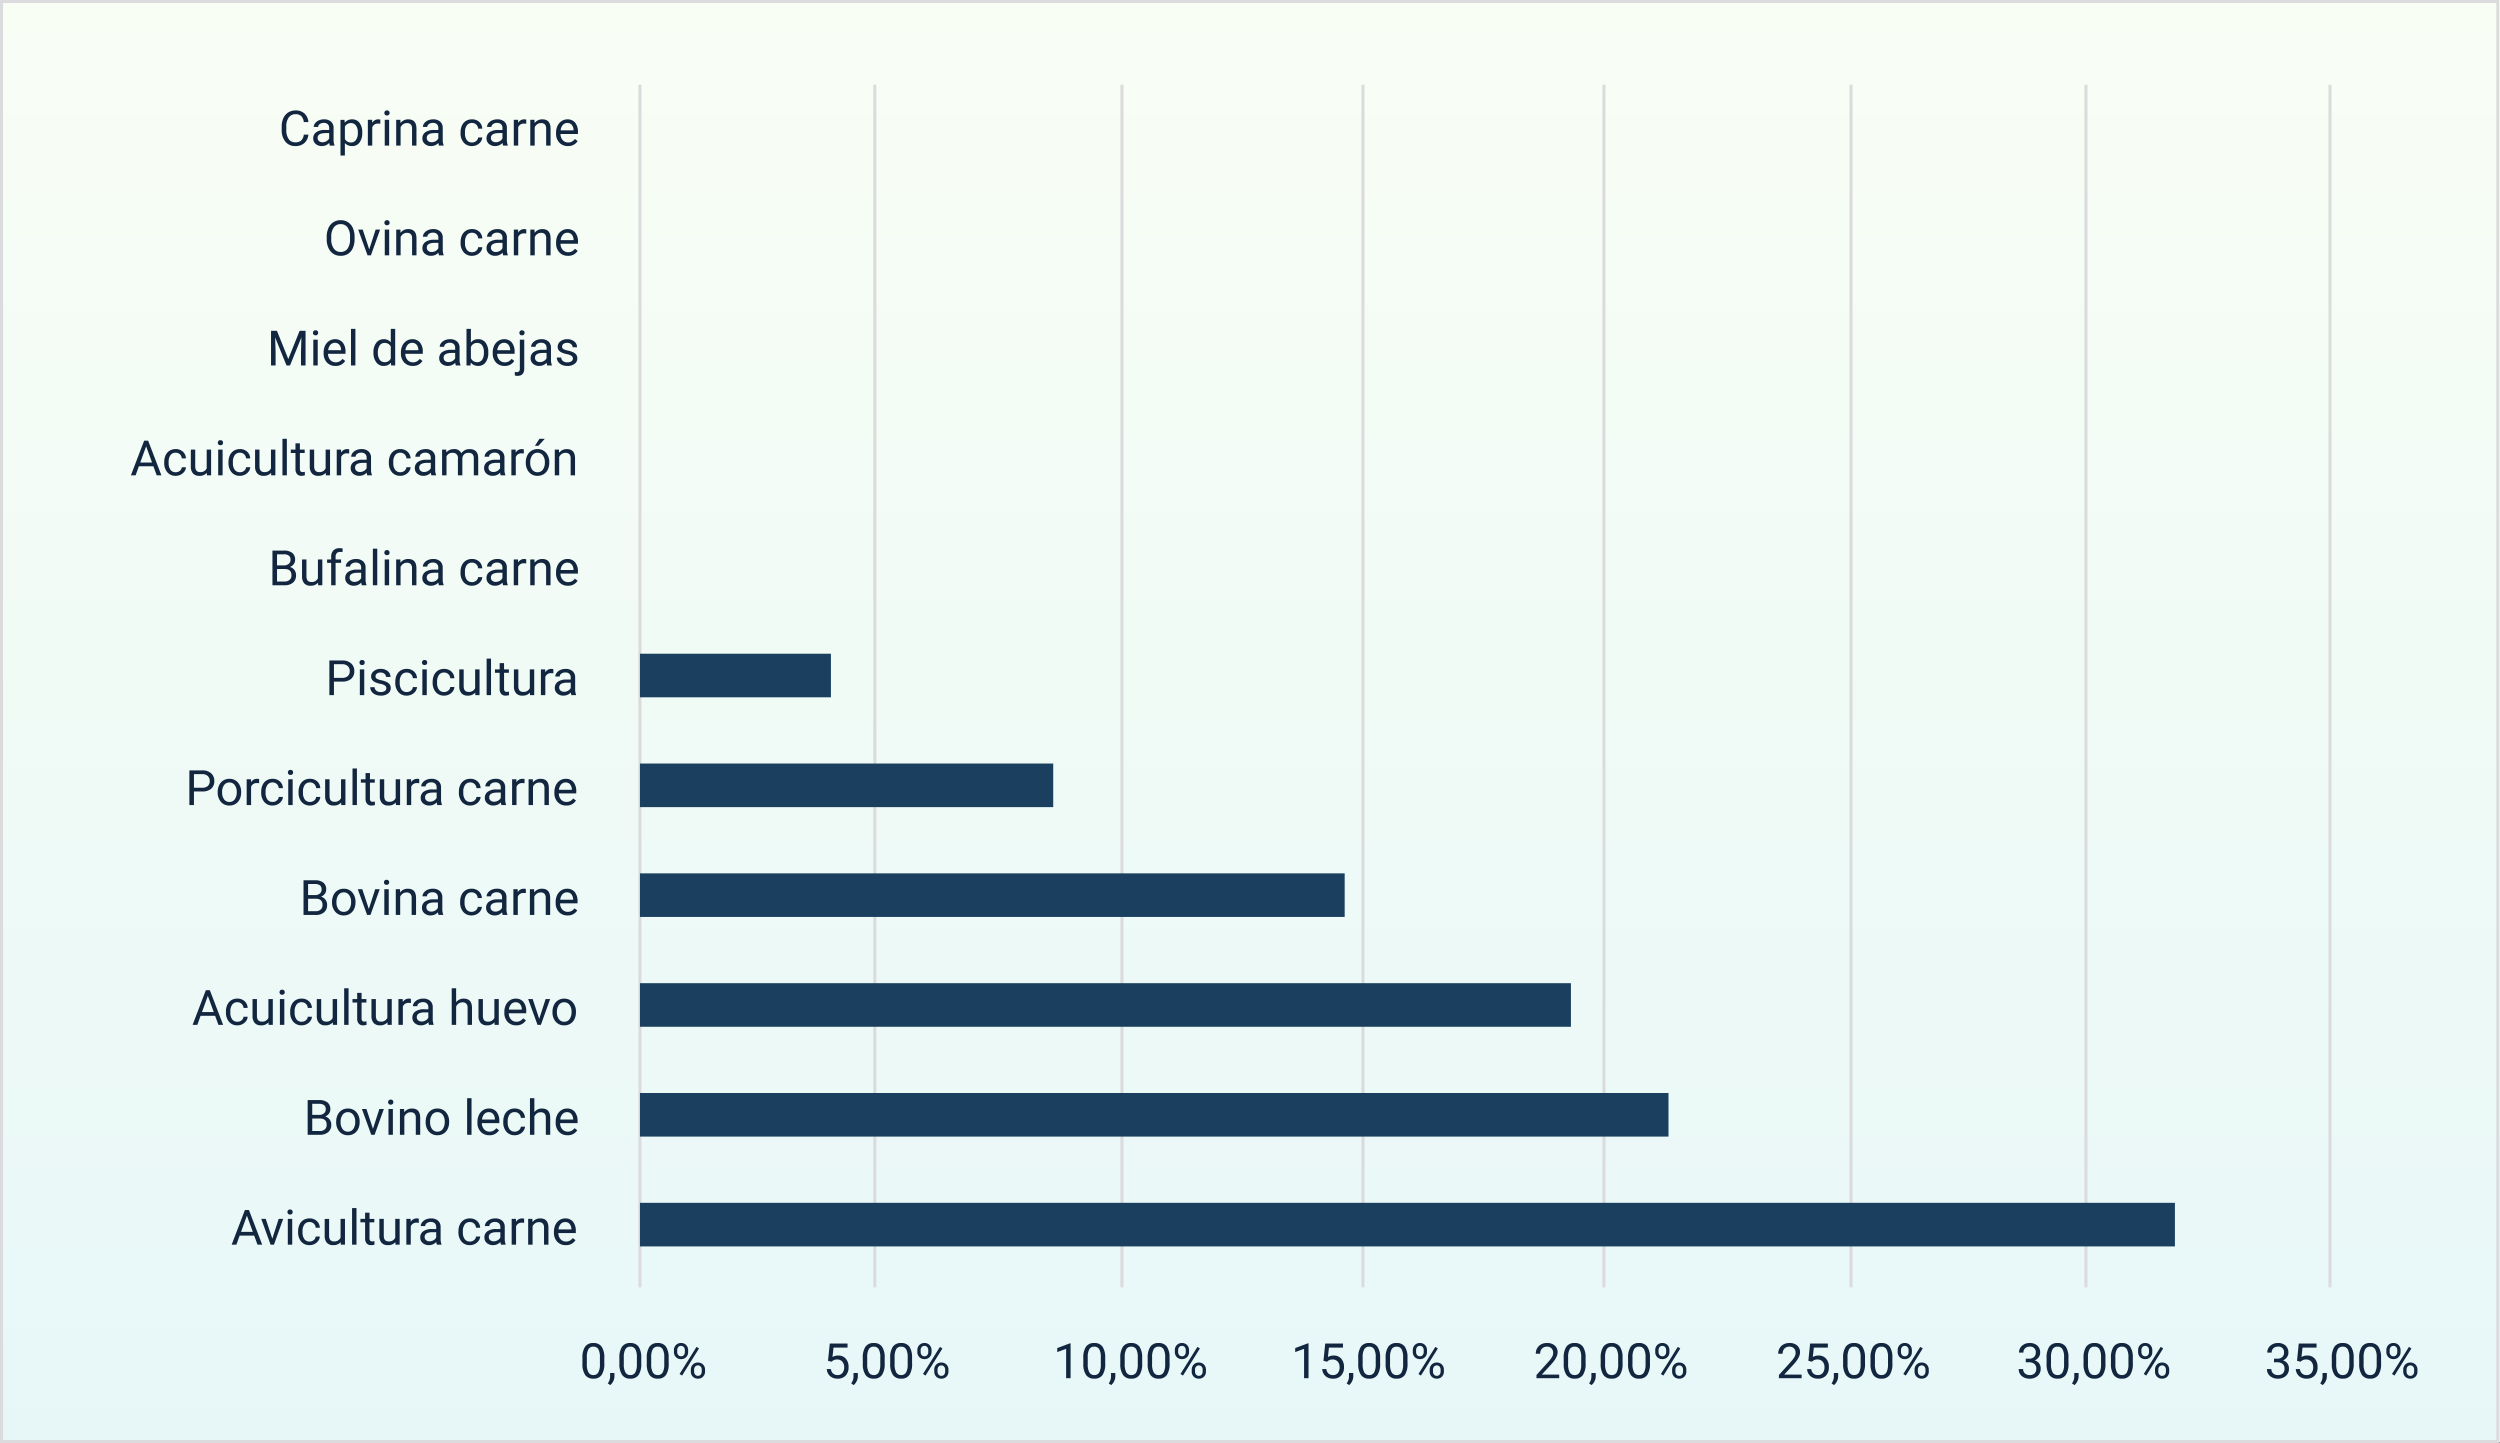 <svg xmlns="http://www.w3.org/2000/svg" xmlns:xlink="http://www.w3.org/1999/xlink" width="820" height="473.302" viewBox="0 0 820 473.302">
  <rect x="0" y="0" width="820" height="473.302" fill="#808080" stroke="none"/>
  <defs>
    <linearGradient id="linear-gradient" x1="0.5" x2="0.5" y2="1" gradientUnits="objectBoundingBox">
      <stop offset="0" stop-color="#fffad0"/>
      <stop offset="1" stop-color="#dbf9bd"/>
    </linearGradient>
    <linearGradient id="linear-gradient-2" x1="0.5" x2="0.5" y2="1" gradientUnits="objectBoundingBox">
      <stop offset="0" stop-color="#f9fef5"/>
      <stop offset="1" stop-color="#e7f7f8"/>
    </linearGradient>
    <clipPath id="clip-path">
      <path id="Trazado_814908" data-name="Trazado 814908" d="M0,0H819.776V473.3H0Z" fill="url(#linear-gradient)"/>
    </clipPath>
  </defs>
  <g id="Grupo_1070781" data-name="Grupo 1070781" transform="translate(-390 -1369)">
    <rect id="Rectángulo_375403" data-name="Rectángulo 375403" width="820" height="473" transform="translate(390 1369)" fill="url(#linear-gradient-2)"/>
    <g id="Grupo_1069949" data-name="Grupo 1069949" transform="translate(390 1369)">
      <line id="Línea_877" data-name="Línea 877" y2="394.468" transform="translate(209.903 27.781)" fill="none" stroke="#dbdbdd" stroke-miterlimit="10" stroke-width="1"/>
      <line id="Línea_878" data-name="Línea 878" y2="394.468" transform="translate(286.949 27.781)" fill="none" stroke="#dbdbdd" stroke-miterlimit="10" stroke-width="1"/>
      <line id="Línea_879" data-name="Línea 879" y2="394.468" transform="translate(367.998 27.781)" fill="none" stroke="#dbdbdd" stroke-miterlimit="10" stroke-width="1"/>
      <line id="Línea_880" data-name="Línea 880" y2="394.468" transform="translate(447.045 27.781)" fill="none" stroke="#dbdbdd" stroke-miterlimit="10" stroke-width="1"/>
      <line id="Línea_881" data-name="Línea 881" y2="394.468" transform="translate(526.093 27.781)" fill="none" stroke="#dbdbdd" stroke-miterlimit="10" stroke-width="1"/>
      <line id="Línea_882" data-name="Línea 882" y2="394.468" transform="translate(607.141 27.781)" fill="none" stroke="#dbdbdd" stroke-miterlimit="10" stroke-width="1"/>
      <line id="Línea_883" data-name="Línea 883" y2="394.468" transform="translate(684.187 27.781)" fill="none" stroke="#dbdbdd" stroke-miterlimit="10" stroke-width="1"/>
      <line id="Línea_884" data-name="Línea 884" y2="394.468" transform="translate(764.235 27.781)" fill="none" stroke="#dbdbdd" stroke-miterlimit="10" stroke-width="1"/>
      <path id="Trazado_816708" data-name="Trazado 816708" d="M9.688-3.609A4.185,4.185,0,0,1,8.355-.824a4.365,4.365,0,0,1-2.98.98,4.008,4.008,0,0,1-3.23-1.445A5.815,5.815,0,0,1,.93-5.156V-6.25A6.481,6.481,0,0,1,1.5-9.039,4.231,4.231,0,0,1,3.1-10.887a4.47,4.47,0,0,1,2.406-.645A4.11,4.11,0,0,1,8.414-10.52a4.235,4.235,0,0,1,1.273,2.8H8.18a3.268,3.268,0,0,0-.848-1.975A2.565,2.565,0,0,0,5.508-10.3,2.684,2.684,0,0,0,3.254-9.241a4.882,4.882,0,0,0-.816,3.026v1.1a5.018,5.018,0,0,0,.773,2.948A2.5,2.5,0,0,0,5.375-1.07a2.887,2.887,0,0,0,1.918-.566A3.143,3.143,0,0,0,8.18-3.609ZM16.727,0a3.036,3.036,0,0,1-.2-.891A3.225,3.225,0,0,1,14.117.156a2.984,2.984,0,0,1-2.051-.707,2.287,2.287,0,0,1-.8-1.793,2.39,2.39,0,0,1,1-2.051,4.733,4.733,0,0,1,2.824-.73H16.5v-.664A1.623,1.623,0,0,0,16.047-7a1.821,1.821,0,0,0-1.336-.449,2.107,2.107,0,0,0-1.3.391,1.151,1.151,0,0,0-.523.945H11.438a2,2,0,0,1,.449-1.223,3.066,3.066,0,0,1,1.219-.934A4.1,4.1,0,0,1,14.8-8.609a3.342,3.342,0,0,1,2.289.73,2.635,2.635,0,0,1,.859,2.012v3.891a4.757,4.757,0,0,0,.3,1.852V0Zm-2.4-1.1a2.54,2.54,0,0,0,1.289-.352,2.127,2.127,0,0,0,.883-.914V-4.1H15.367q-2.656,0-2.656,1.555a1.316,1.316,0,0,0,.453,1.063A1.742,1.742,0,0,0,14.328-1.1ZM27.352-4.133a5.062,5.062,0,0,1-.883,3.109A2.829,2.829,0,0,1,24.078.156,3.1,3.1,0,0,1,21.656-.82V3.25H20.211v-11.7h1.32l.07.938a2.977,2.977,0,0,1,2.453-1.094,2.882,2.882,0,0,1,2.41,1.148,5.117,5.117,0,0,1,.887,3.2ZM25.906-4.3A3.735,3.735,0,0,0,25.3-6.555a1.963,1.963,0,0,0-1.672-.828,2.125,2.125,0,0,0-1.969,1.164V-2.18a2.129,2.129,0,0,0,1.984,1.156,1.954,1.954,0,0,0,1.652-.824A4.077,4.077,0,0,0,25.906-4.3Zm7.367-2.859a4.331,4.331,0,0,0-.711-.055A1.9,1.9,0,0,0,30.633-6V0H29.188V-8.453h1.406l.023.977a2.251,2.251,0,0,1,2.016-1.133,1.477,1.477,0,0,1,.641.109ZM36.172,0H34.727V-8.453h1.445ZM34.609-10.7a.863.863,0,0,1,.215-.594.807.807,0,0,1,.637-.242.819.819,0,0,1,.641.242.854.854,0,0,1,.219.594.826.826,0,0,1-.219.586.834.834,0,0,1-.641.234.821.821,0,0,1-.637-.234A.834.834,0,0,1,34.609-10.7Zm5.242,2.242L39.9-7.391A3.08,3.08,0,0,1,42.43-8.609q2.68,0,2.7,3.023V0H43.688V-5.594a1.946,1.946,0,0,0-.418-1.352,1.675,1.675,0,0,0-1.277-.437,2.086,2.086,0,0,0-1.234.375,2.546,2.546,0,0,0-.828.984V0H38.484V-8.453ZM52.531,0a3.036,3.036,0,0,1-.2-.891A3.225,3.225,0,0,1,49.922.156a2.984,2.984,0,0,1-2.051-.707,2.287,2.287,0,0,1-.8-1.793,2.39,2.39,0,0,1,1-2.051,4.733,4.733,0,0,1,2.824-.73H52.3v-.664A1.623,1.623,0,0,0,51.852-7a1.821,1.821,0,0,0-1.336-.449,2.107,2.107,0,0,0-1.3.391,1.151,1.151,0,0,0-.523.945H47.242a2,2,0,0,1,.449-1.223,3.066,3.066,0,0,1,1.219-.934A4.1,4.1,0,0,1,50.6-8.609a3.342,3.342,0,0,1,2.289.73,2.635,2.635,0,0,1,.859,2.012v3.891a4.757,4.757,0,0,0,.3,1.852V0Zm-2.4-1.1a2.54,2.54,0,0,0,1.289-.352,2.127,2.127,0,0,0,.883-.914V-4.1H51.172q-2.656,0-2.656,1.555a1.316,1.316,0,0,0,.453,1.063A1.742,1.742,0,0,0,50.133-1.1Zm13.234.078a2.082,2.082,0,0,0,1.352-.469,1.649,1.649,0,0,0,.641-1.172h1.367a2.621,2.621,0,0,1-.5,1.383A3.293,3.293,0,0,1,65-.234a3.55,3.55,0,0,1-1.629.391A3.482,3.482,0,0,1,60.621-1,4.59,4.59,0,0,1,59.6-4.148v-.242a5.089,5.089,0,0,1,.453-2.2,3.451,3.451,0,0,1,1.3-1.492,3.7,3.7,0,0,1,2-.531,3.39,3.39,0,0,1,2.363.852,3.043,3.043,0,0,1,1,2.211H65.359a1.992,1.992,0,0,0-.621-1.348,1.932,1.932,0,0,0-1.379-.527,2.023,2.023,0,0,0-1.707.793,3.724,3.724,0,0,0-.605,2.293v.273a3.65,3.65,0,0,0,.6,2.25A2.033,2.033,0,0,0,63.367-1.023ZM73.57,0a3.036,3.036,0,0,1-.2-.891A3.225,3.225,0,0,1,70.961.156,2.984,2.984,0,0,1,68.91-.551a2.288,2.288,0,0,1-.8-1.793,2.39,2.39,0,0,1,1-2.051,4.733,4.733,0,0,1,2.824-.73h1.406v-.664A1.623,1.623,0,0,0,72.891-7a1.821,1.821,0,0,0-1.336-.449,2.108,2.108,0,0,0-1.3.391,1.151,1.151,0,0,0-.523.945H68.281a2,2,0,0,1,.449-1.223,3.066,3.066,0,0,1,1.219-.934,4.1,4.1,0,0,1,1.691-.344,3.342,3.342,0,0,1,2.289.73,2.635,2.635,0,0,1,.859,2.012v3.891a4.757,4.757,0,0,0,.3,1.852V0Zm-2.4-1.1a2.54,2.54,0,0,0,1.289-.352,2.127,2.127,0,0,0,.883-.914V-4.1H72.211q-2.656,0-2.656,1.555a1.316,1.316,0,0,0,.453,1.063A1.742,1.742,0,0,0,71.172-1.1Zm9.969-6.055a4.331,4.331,0,0,0-.711-.055A1.9,1.9,0,0,0,78.5-6V0H77.055V-8.453h1.406l.023.977A2.251,2.251,0,0,1,80.5-8.609a1.477,1.477,0,0,1,.641.109Zm2.7-1.3.047,1.063a3.08,3.08,0,0,1,2.531-1.219q2.68,0,2.7,3.023V0H87.672V-5.594a1.946,1.946,0,0,0-.418-1.352,1.675,1.675,0,0,0-1.277-.437,2.086,2.086,0,0,0-1.234.375,2.546,2.546,0,0,0-.828.984V0H82.469V-8.453ZM94.8.156a3.693,3.693,0,0,1-2.8-1.129,4.19,4.19,0,0,1-1.078-3.02v-.266A5.073,5.073,0,0,1,91.41-6.5a3.748,3.748,0,0,1,1.344-1.547,3.378,3.378,0,0,1,1.871-.559,3.166,3.166,0,0,1,2.563,1.086A4.7,4.7,0,0,1,98.1-4.414v.6H92.375a3,3,0,0,0,.73,2.02,2.3,2.3,0,0,0,1.777.77,2.517,2.517,0,0,0,1.3-.312,3.259,3.259,0,0,0,.93-.828l.883.688A3.55,3.55,0,0,1,94.8.156Zm-.18-7.578a1.928,1.928,0,0,0-1.469.637A3.1,3.1,0,0,0,92.422-5h4.234v-.109a2.753,2.753,0,0,0-.594-1.707A1.815,1.815,0,0,0,94.625-7.422Z" transform="translate(91.466 47.756)" fill="#12263f"/>
      <path id="Trazado_816710" data-name="Trazado 816710" d="M3.258-11.375,6.977-2.094,10.7-11.375h1.945V0h-1.5V-4.43l.141-4.781L7.547,0H6.4L2.672-9.187,2.82-4.43V0H1.32V-11.375ZM16.633,0H15.188V-8.453h1.445ZM15.07-10.7a.863.863,0,0,1,.215-.594.807.807,0,0,1,.637-.242.819.819,0,0,1,.641.242.854.854,0,0,1,.219.594.826.826,0,0,1-.219.586.834.834,0,0,1-.641.234.821.821,0,0,1-.637-.234A.834.834,0,0,1,15.07-10.7ZM22.453.156a3.693,3.693,0,0,1-2.8-1.129,4.19,4.19,0,0,1-1.078-3.02v-.266a5.073,5.073,0,0,1,.48-2.246A3.748,3.748,0,0,1,20.4-8.051a3.378,3.378,0,0,1,1.871-.559,3.166,3.166,0,0,1,2.563,1.086,4.7,4.7,0,0,1,.914,3.109v.6H20.023a3,3,0,0,0,.73,2.02,2.3,2.3,0,0,0,1.777.77,2.517,2.517,0,0,0,1.3-.312,3.259,3.259,0,0,0,.93-.828l.883.688A3.55,3.55,0,0,1,22.453.156Zm-.18-7.578a1.928,1.928,0,0,0-1.469.637A3.1,3.1,0,0,0,20.07-5H24.3v-.109a2.753,2.753,0,0,0-.594-1.707A1.815,1.815,0,0,0,22.273-7.422ZM28.992,0H27.547V-12h1.445Zm5.922-4.3a4.952,4.952,0,0,1,.922-3.129A2.915,2.915,0,0,1,38.25-8.609,2.932,2.932,0,0,1,40.6-7.594V-12h1.445V0H40.719l-.07-.906A2.943,2.943,0,0,1,38.234.156a2.887,2.887,0,0,1-2.395-1.2,5.008,5.008,0,0,1-.926-3.141Zm1.445.164a3.749,3.749,0,0,0,.594,2.25,1.92,1.92,0,0,0,1.641.813A2.108,2.108,0,0,0,40.6-2.3V-6.187a2.125,2.125,0,0,0-1.992-1.2,1.929,1.929,0,0,0-1.656.82A4.128,4.128,0,0,0,36.359-4.133ZM47.8.156A3.693,3.693,0,0,1,45-.973a4.19,4.19,0,0,1-1.078-3.02v-.266A5.073,5.073,0,0,1,44.4-6.5a3.748,3.748,0,0,1,1.344-1.547,3.378,3.378,0,0,1,1.871-.559A3.166,3.166,0,0,1,50.18-7.523a4.7,4.7,0,0,1,.914,3.109v.6H45.367a3,3,0,0,0,.73,2.02,2.3,2.3,0,0,0,1.777.77,2.517,2.517,0,0,0,1.3-.312,3.259,3.259,0,0,0,.93-.828l.883.688A3.55,3.55,0,0,1,47.8.156Zm-.18-7.578a1.928,1.928,0,0,0-1.469.637A3.1,3.1,0,0,0,45.414-5h4.234v-.109a2.753,2.753,0,0,0-.594-1.707A1.815,1.815,0,0,0,47.617-7.422ZM61.945,0a3.036,3.036,0,0,1-.2-.891A3.225,3.225,0,0,1,59.336.156a2.984,2.984,0,0,1-2.051-.707,2.287,2.287,0,0,1-.8-1.793,2.39,2.39,0,0,1,1-2.051,4.733,4.733,0,0,1,2.824-.73h1.406v-.664A1.623,1.623,0,0,0,61.266-7a1.821,1.821,0,0,0-1.336-.449,2.107,2.107,0,0,0-1.3.391,1.151,1.151,0,0,0-.523.945H56.656a2,2,0,0,1,.449-1.223,3.066,3.066,0,0,1,1.219-.934,4.1,4.1,0,0,1,1.691-.344,3.342,3.342,0,0,1,2.289.73,2.635,2.635,0,0,1,.859,2.012v3.891a4.757,4.757,0,0,0,.3,1.852V0Zm-2.4-1.1a2.54,2.54,0,0,0,1.289-.352,2.127,2.127,0,0,0,.883-.914V-4.1H60.586q-2.656,0-2.656,1.555a1.316,1.316,0,0,0,.453,1.063A1.742,1.742,0,0,0,59.547-1.1ZM72.586-4.133A5.026,5.026,0,0,1,71.7-1.02,2.846,2.846,0,0,1,69.3.156,2.947,2.947,0,0,1,66.828-.977L66.758,0H65.43V-12h1.445v4.477a2.93,2.93,0,0,1,2.414-1.086,2.863,2.863,0,0,1,2.418,1.164,5.177,5.177,0,0,1,.879,3.188ZM71.141-4.3a3.906,3.906,0,0,0-.57-2.281,1.888,1.888,0,0,0-1.641-.8,2.122,2.122,0,0,0-2.055,1.328V-2.4a2.181,2.181,0,0,0,2.07,1.328,1.878,1.878,0,0,0,1.617-.8A4.153,4.153,0,0,0,71.141-4.3ZM77.914.156a3.693,3.693,0,0,1-2.8-1.129,4.19,4.19,0,0,1-1.078-3.02v-.266A5.073,5.073,0,0,1,74.52-6.5a3.748,3.748,0,0,1,1.344-1.547,3.378,3.378,0,0,1,1.871-.559A3.166,3.166,0,0,1,80.3-7.523a4.7,4.7,0,0,1,.914,3.109v.6H75.484a3,3,0,0,0,.73,2.02,2.3,2.3,0,0,0,1.777.77,2.517,2.517,0,0,0,1.3-.312,3.259,3.259,0,0,0,.93-.828l.883.688A3.55,3.55,0,0,1,77.914.156Zm-.18-7.578a1.928,1.928,0,0,0-1.469.637A3.1,3.1,0,0,0,75.531-5h4.234v-.109a2.753,2.753,0,0,0-.594-1.707A1.815,1.815,0,0,0,77.734-7.422Zm6.641-1.031V.977q0,2.437-2.211,2.438a2.7,2.7,0,0,1-.883-.14V2.125a2.794,2.794,0,0,0,.656.063.982.982,0,0,0,.738-.262,1.3,1.3,0,0,0,.254-.911V-8.453ZM82.781-10.7a.867.867,0,0,1,.215-.59.79.79,0,0,1,.629-.246.819.819,0,0,1,.641.242.854.854,0,0,1,.219.594.826.826,0,0,1-.219.586.834.834,0,0,1-.641.234.808.808,0,0,1-.633-.234A.843.843,0,0,1,82.781-10.7ZM91.922,0a3.036,3.036,0,0,1-.2-.891A3.225,3.225,0,0,1,89.313.156a2.984,2.984,0,0,1-2.051-.707,2.288,2.288,0,0,1-.8-1.793,2.39,2.39,0,0,1,1-2.051,4.733,4.733,0,0,1,2.824-.73H91.7v-.664A1.623,1.623,0,0,0,91.242-7a1.821,1.821,0,0,0-1.336-.449,2.108,2.108,0,0,0-1.3.391,1.151,1.151,0,0,0-.523.945H86.633a2,2,0,0,1,.449-1.223A3.066,3.066,0,0,1,88.3-8.266a4.1,4.1,0,0,1,1.691-.344,3.342,3.342,0,0,1,2.289.73,2.635,2.635,0,0,1,.859,2.012v3.891a4.757,4.757,0,0,0,.3,1.852V0Zm-2.4-1.1a2.54,2.54,0,0,0,1.289-.352,2.127,2.127,0,0,0,.883-.914V-4.1H90.563q-2.656,0-2.656,1.555a1.316,1.316,0,0,0,.453,1.063A1.742,1.742,0,0,0,89.523-1.1Zm10.8-1.141a1.064,1.064,0,0,0-.441-.91,4.249,4.249,0,0,0-1.539-.559,7.277,7.277,0,0,1-1.742-.562,2.479,2.479,0,0,1-.953-.781,1.869,1.869,0,0,1-.309-1.078,2.193,2.193,0,0,1,.879-1.758,3.432,3.432,0,0,1,2.246-.719,3.532,3.532,0,0,1,2.332.742,2.357,2.357,0,0,1,.895,1.9h-1.453a1.3,1.3,0,0,0-.5-1.023,1.888,1.888,0,0,0-1.27-.43,1.976,1.976,0,0,0-1.234.344,1.082,1.082,0,0,0-.445.9.877.877,0,0,0,.414.789,5.1,5.1,0,0,0,1.5.508,7.8,7.8,0,0,1,1.754.578,2.558,2.558,0,0,1,1,.809,1.988,1.988,0,0,1,.324,1.152,2.163,2.163,0,0,1-.906,1.816,3.8,3.8,0,0,1-2.352.684,4.257,4.257,0,0,1-1.8-.359,2.922,2.922,0,0,1-1.223-1A2.42,2.42,0,0,1,95.055-2.6H96.5a1.5,1.5,0,0,0,.582,1.152,2.258,2.258,0,0,0,1.434.426,2.331,2.331,0,0,0,1.316-.332A1.02,1.02,0,0,0,100.328-2.242Z" transform="translate(87.578 119.868)" fill="#12263f"/>
      <path id="Trazado_816711" data-name="Trazado 816711" d="M7.6-2.977H2.836L1.766,0H.219L4.563-11.375H5.875L10.227,0H8.688ZM3.289-4.2H7.156L5.219-9.523Zm11.633,3.18a2.082,2.082,0,0,0,1.352-.469,1.649,1.649,0,0,0,.641-1.172h1.367a2.621,2.621,0,0,1-.5,1.383,3.293,3.293,0,0,1-1.23,1.047,3.55,3.55,0,0,1-1.629.391A3.482,3.482,0,0,1,12.176-1a4.59,4.59,0,0,1-1.02-3.152v-.242a5.089,5.089,0,0,1,.453-2.2,3.451,3.451,0,0,1,1.3-1.492,3.7,3.7,0,0,1,2-.531,3.39,3.39,0,0,1,2.363.852,3.043,3.043,0,0,1,1,2.211H16.914a1.992,1.992,0,0,0-.621-1.348,1.932,1.932,0,0,0-1.379-.527,2.023,2.023,0,0,0-1.707.793A3.724,3.724,0,0,0,12.6-4.336v.273a3.65,3.65,0,0,0,.6,2.25A2.033,2.033,0,0,0,14.922-1.023Zm10.2.188a3.07,3.07,0,0,1-2.477.992A2.628,2.628,0,0,1,20.59-.629a3.4,3.4,0,0,1-.715-2.324v-5.5H21.32v5.461q0,1.922,1.563,1.922a2.163,2.163,0,0,0,2.2-1.234V-8.453h1.445V0H25.156ZM30.3,0H28.852V-8.453H30.3ZM28.734-10.7a.863.863,0,0,1,.215-.594.807.807,0,0,1,.637-.242.819.819,0,0,1,.641.242.854.854,0,0,1,.219.594.826.826,0,0,1-.219.586.834.834,0,0,1-.641.234.821.821,0,0,1-.637-.234A.834.834,0,0,1,28.734-10.7ZM36-1.023a2.082,2.082,0,0,0,1.352-.469,1.649,1.649,0,0,0,.641-1.172h1.367a2.621,2.621,0,0,1-.5,1.383,3.293,3.293,0,0,1-1.23,1.047A3.55,3.55,0,0,1,36,.156,3.482,3.482,0,0,1,33.254-1a4.59,4.59,0,0,1-1.02-3.152v-.242a5.089,5.089,0,0,1,.453-2.2,3.451,3.451,0,0,1,1.3-1.492,3.7,3.7,0,0,1,2-.531,3.39,3.39,0,0,1,2.363.852,3.043,3.043,0,0,1,1,2.211H37.992a1.992,1.992,0,0,0-.621-1.348,1.932,1.932,0,0,0-1.379-.527,2.023,2.023,0,0,0-1.707.793,3.724,3.724,0,0,0-.605,2.293v.273a3.65,3.65,0,0,0,.6,2.25A2.033,2.033,0,0,0,36-1.023Zm10.2.188a3.07,3.07,0,0,1-2.477.992,2.628,2.628,0,0,1-2.059-.785,3.4,3.4,0,0,1-.715-2.324v-5.5H42.4v5.461q0,1.922,1.563,1.922a2.163,2.163,0,0,0,2.2-1.234V-8.453h1.445V0H46.234ZM51.375,0H49.93V-12h1.445Zm4.273-10.5v2.047h1.578v1.117H55.648v5.249a1.173,1.173,0,0,0,.211.763.888.888,0,0,0,.719.254,3.5,3.5,0,0,0,.688-.094V0a4.215,4.215,0,0,1-1.109.155A1.8,1.8,0,0,1,54.7-.43,2.517,2.517,0,0,1,54.2-2.094V-7.336H52.664V-8.453H54.2V-10.5ZM64.133-.836a3.07,3.07,0,0,1-2.477.992A2.628,2.628,0,0,1,59.6-.629a3.4,3.4,0,0,1-.715-2.324v-5.5h1.445v5.461q0,1.922,1.563,1.922a2.163,2.163,0,0,0,2.2-1.234V-8.453h1.445V0H64.164Zm7.688-6.32a4.331,4.331,0,0,0-.711-.055A1.9,1.9,0,0,0,69.18-6V0H67.734V-8.453h1.406l.023.977A2.251,2.251,0,0,1,71.18-8.609a1.477,1.477,0,0,1,.641.109ZM77.767,0a3.036,3.036,0,0,1-.2-.891A3.225,3.225,0,0,1,75.157.156a2.984,2.984,0,0,1-2.051-.707,2.288,2.288,0,0,1-.8-1.793,2.39,2.39,0,0,1,1-2.051,4.733,4.733,0,0,1,2.824-.73H77.54v-.664A1.623,1.623,0,0,0,77.087-7a1.821,1.821,0,0,0-1.336-.449,2.108,2.108,0,0,0-1.3.391,1.151,1.151,0,0,0-.523.945H72.478a2,2,0,0,1,.449-1.223,3.066,3.066,0,0,1,1.219-.934,4.1,4.1,0,0,1,1.691-.344,3.342,3.342,0,0,1,2.289.73,2.635,2.635,0,0,1,.859,2.012v3.891a4.757,4.757,0,0,0,.3,1.852V0Zm-2.4-1.1a2.54,2.54,0,0,0,1.289-.352,2.127,2.127,0,0,0,.883-.914V-4.1H76.407q-2.656,0-2.656,1.555A1.316,1.316,0,0,0,74.2-1.484,1.742,1.742,0,0,0,75.368-1.1ZM88.6-1.023a2.082,2.082,0,0,0,1.352-.469,1.649,1.649,0,0,0,.641-1.172h1.367a2.621,2.621,0,0,1-.5,1.383,3.293,3.293,0,0,1-1.23,1.047A3.55,3.55,0,0,1,88.6.156,3.482,3.482,0,0,1,85.857-1a4.59,4.59,0,0,1-1.02-3.152v-.242a5.089,5.089,0,0,1,.453-2.2,3.451,3.451,0,0,1,1.3-1.492,3.7,3.7,0,0,1,2-.531,3.39,3.39,0,0,1,2.363.852,3.043,3.043,0,0,1,1,2.211H90.595a1.992,1.992,0,0,0-.621-1.348,1.932,1.932,0,0,0-1.379-.527,2.023,2.023,0,0,0-1.707.793,3.724,3.724,0,0,0-.605,2.293v.273a3.65,3.65,0,0,0,.6,2.25A2.033,2.033,0,0,0,88.6-1.023ZM98.806,0a3.036,3.036,0,0,1-.2-.891A3.225,3.225,0,0,1,96.2.156a2.984,2.984,0,0,1-2.051-.707,2.288,2.288,0,0,1-.8-1.793,2.39,2.39,0,0,1,1-2.051,4.733,4.733,0,0,1,2.824-.73h1.406v-.664A1.623,1.623,0,0,0,98.126-7a1.821,1.821,0,0,0-1.336-.449,2.108,2.108,0,0,0-1.3.391,1.151,1.151,0,0,0-.523.945H93.517a2,2,0,0,1,.449-1.223,3.066,3.066,0,0,1,1.219-.934,4.1,4.1,0,0,1,1.691-.344,3.342,3.342,0,0,1,2.289.73,2.635,2.635,0,0,1,.859,2.012v3.891a4.757,4.757,0,0,0,.3,1.852V0Zm-2.4-1.1A2.54,2.54,0,0,0,97.7-1.453a2.127,2.127,0,0,0,.883-.914V-4.1H97.446q-2.656,0-2.656,1.555a1.316,1.316,0,0,0,.453,1.063A1.742,1.742,0,0,0,96.407-1.1Zm7.242-7.352.039.938A3.122,3.122,0,0,1,106.2-8.609,2.417,2.417,0,0,1,108.61-7.25a3.2,3.2,0,0,1,1.1-.984,3.242,3.242,0,0,1,1.6-.375q2.781,0,2.828,2.945V0h-1.445V-5.578a1.941,1.941,0,0,0-.414-1.355,1.823,1.823,0,0,0-1.391-.449,1.916,1.916,0,0,0-1.336.48,1.949,1.949,0,0,0-.617,1.293V0h-1.453V-5.539a1.613,1.613,0,0,0-1.8-1.844,1.934,1.934,0,0,0-1.945,1.211V0h-1.445V-8.453ZM121.532,0a3.036,3.036,0,0,1-.2-.891A3.225,3.225,0,0,1,118.923.156a2.984,2.984,0,0,1-2.051-.707,2.288,2.288,0,0,1-.8-1.793,2.39,2.39,0,0,1,1-2.051,4.733,4.733,0,0,1,2.824-.73h1.406v-.664A1.623,1.623,0,0,0,120.853-7a1.821,1.821,0,0,0-1.336-.449,2.108,2.108,0,0,0-1.3.391,1.151,1.151,0,0,0-.523.945h-1.453a2,2,0,0,1,.449-1.223,3.066,3.066,0,0,1,1.219-.934,4.1,4.1,0,0,1,1.691-.344,3.342,3.342,0,0,1,2.289.73,2.635,2.635,0,0,1,.859,2.012v3.891a4.757,4.757,0,0,0,.3,1.852V0Zm-2.4-1.1a2.54,2.54,0,0,0,1.289-.352,2.127,2.127,0,0,0,.883-.914V-4.1h-1.133q-2.656,0-2.656,1.555a1.316,1.316,0,0,0,.453,1.063A1.742,1.742,0,0,0,119.134-1.1ZM129.1-7.156a4.331,4.331,0,0,0-.711-.055A1.9,1.9,0,0,0,126.462-6V0h-1.445V-8.453h1.406l.023.977a2.251,2.251,0,0,1,2.016-1.133,1.477,1.477,0,0,1,.641.109Zm.645,2.852a4.993,4.993,0,0,1,.488-2.234A3.642,3.642,0,0,1,131.6-8.07a3.7,3.7,0,0,1,1.988-.539,3.565,3.565,0,0,1,2.793,1.2,4.6,4.6,0,0,1,1.066,3.18v.1a5.036,5.036,0,0,1-.473,2.215,3.589,3.589,0,0,1-1.352,1.527,3.743,3.743,0,0,1-2.02.547,3.556,3.556,0,0,1-2.785-1.2A4.575,4.575,0,0,1,129.748-4.2Zm1.453.172a3.616,3.616,0,0,0,.652,2.258,2.088,2.088,0,0,0,1.746.852,2.075,2.075,0,0,0,1.75-.863A3.954,3.954,0,0,0,136-4.3a3.61,3.61,0,0,0-.66-2.254,2.1,2.1,0,0,0-1.754-.863,2.075,2.075,0,0,0-1.727.852A3.925,3.925,0,0,0,131.2-4.133ZM134.24-12h1.75L133.9-9.7l-1.164,0Zm6.383,3.547.047,1.063A3.08,3.08,0,0,1,143.2-8.609q2.68,0,2.7,3.023V0h-1.445V-5.594a1.946,1.946,0,0,0-.418-1.352,1.675,1.675,0,0,0-1.277-.437,2.086,2.086,0,0,0-1.234.375,2.546,2.546,0,0,0-.828.984V0h-1.445V-8.453Z" transform="translate(42.714 155.916)" fill="#12263f"/>
      <path id="Trazado_816712" data-name="Trazado 816712" d="M1.32,0V-11.375H5.039a4.317,4.317,0,0,1,2.785.766,2.759,2.759,0,0,1,.934,2.266A2.31,2.31,0,0,1,8.3-6.934a2.938,2.938,0,0,1-1.234.949A2.638,2.638,0,0,1,8.527-5a2.814,2.814,0,0,1,.535,1.723A3.042,3.042,0,0,1,8.07-.875,4.1,4.1,0,0,1,5.266,0Zm1.5-5.32v4.094H5.3A2.385,2.385,0,0,0,6.949-1.77a1.907,1.907,0,0,0,.605-1.5q0-2.055-2.234-2.055Zm0-1.2H5.086A2.375,2.375,0,0,0,6.66-7.017a1.654,1.654,0,0,0,.59-1.339A1.626,1.626,0,0,0,6.7-9.722a2.686,2.686,0,0,0-1.664-.427H2.82ZM16.273-.836A3.07,3.07,0,0,1,13.8.156a2.628,2.628,0,0,1-2.059-.785,3.4,3.4,0,0,1-.715-2.324v-5.5h1.445v5.461q0,1.922,1.563,1.922a2.163,2.163,0,0,0,2.2-1.234V-8.453H17.68V0H16.3ZM20.586,0V-7.336H19.25V-8.453h1.336V-9.32a2.878,2.878,0,0,1,.727-2.1,2.745,2.745,0,0,1,2.055-.742,3.816,3.816,0,0,1,.992.132l-.078,1.165a4.151,4.151,0,0,0-.781-.07,1.41,1.41,0,0,0-1.086.411,1.669,1.669,0,0,0-.383,1.18v.893h1.8v1.117h-1.8V0ZM30.648,0a3.036,3.036,0,0,1-.2-.891A3.225,3.225,0,0,1,28.039.156a2.984,2.984,0,0,1-2.051-.707,2.287,2.287,0,0,1-.8-1.793,2.39,2.39,0,0,1,1-2.051,4.733,4.733,0,0,1,2.824-.73h1.406v-.664A1.623,1.623,0,0,0,29.969-7a1.821,1.821,0,0,0-1.336-.449,2.108,2.108,0,0,0-1.3.391,1.151,1.151,0,0,0-.523.945H25.359a2,2,0,0,1,.449-1.223,3.066,3.066,0,0,1,1.219-.934,4.1,4.1,0,0,1,1.691-.344,3.342,3.342,0,0,1,2.289.73,2.635,2.635,0,0,1,.859,2.012v3.891a4.757,4.757,0,0,0,.3,1.852V0Zm-2.4-1.1a2.54,2.54,0,0,0,1.289-.352,2.127,2.127,0,0,0,.883-.914V-4.1H29.289q-2.656,0-2.656,1.555a1.316,1.316,0,0,0,.453,1.063A1.742,1.742,0,0,0,28.25-1.1ZM35.7,0H34.258V-12H35.7Zm3.883,0H38.141V-8.453h1.445ZM38.023-10.7a.863.863,0,0,1,.215-.594.807.807,0,0,1,.637-.242.819.819,0,0,1,.641.242.854.854,0,0,1,.219.594.826.826,0,0,1-.219.586.834.834,0,0,1-.641.234.821.821,0,0,1-.637-.234A.834.834,0,0,1,38.023-10.7Zm5.242,2.242.047,1.063a3.08,3.08,0,0,1,2.531-1.219q2.68,0,2.7,3.023V0H47.1V-5.594a1.946,1.946,0,0,0-.418-1.352,1.675,1.675,0,0,0-1.277-.437,2.086,2.086,0,0,0-1.234.375,2.546,2.546,0,0,0-.828.984V0H41.9V-8.453ZM55.945,0a3.036,3.036,0,0,1-.2-.891A3.225,3.225,0,0,1,53.336.156a2.984,2.984,0,0,1-2.051-.707,2.287,2.287,0,0,1-.8-1.793,2.39,2.39,0,0,1,1-2.051,4.733,4.733,0,0,1,2.824-.73h1.406v-.664A1.623,1.623,0,0,0,55.266-7a1.821,1.821,0,0,0-1.336-.449,2.107,2.107,0,0,0-1.3.391,1.151,1.151,0,0,0-.523.945H50.656a2,2,0,0,1,.449-1.223,3.066,3.066,0,0,1,1.219-.934,4.1,4.1,0,0,1,1.691-.344,3.342,3.342,0,0,1,2.289.73,2.635,2.635,0,0,1,.859,2.012v3.891a4.757,4.757,0,0,0,.3,1.852V0Zm-2.4-1.1a2.54,2.54,0,0,0,1.289-.352,2.127,2.127,0,0,0,.883-.914V-4.1H54.586q-2.656,0-2.656,1.555a1.316,1.316,0,0,0,.453,1.063A1.742,1.742,0,0,0,53.547-1.1Zm13.234.078a2.082,2.082,0,0,0,1.352-.469,1.649,1.649,0,0,0,.641-1.172h1.367a2.621,2.621,0,0,1-.5,1.383A3.293,3.293,0,0,1,68.41-.234a3.55,3.55,0,0,1-1.629.391A3.482,3.482,0,0,1,64.035-1a4.59,4.59,0,0,1-1.02-3.152v-.242a5.089,5.089,0,0,1,.453-2.2,3.451,3.451,0,0,1,1.3-1.492,3.7,3.7,0,0,1,2-.531,3.39,3.39,0,0,1,2.363.852,3.043,3.043,0,0,1,1,2.211H68.773a1.992,1.992,0,0,0-.621-1.348,1.932,1.932,0,0,0-1.379-.527,2.023,2.023,0,0,0-1.707.793,3.724,3.724,0,0,0-.605,2.293v.273a3.65,3.65,0,0,0,.6,2.25A2.033,2.033,0,0,0,66.781-1.023ZM76.984,0a3.036,3.036,0,0,1-.2-.891A3.225,3.225,0,0,1,74.375.156a2.984,2.984,0,0,1-2.051-.707,2.288,2.288,0,0,1-.8-1.793,2.39,2.39,0,0,1,1-2.051,4.733,4.733,0,0,1,2.824-.73h1.406v-.664A1.623,1.623,0,0,0,76.3-7a1.821,1.821,0,0,0-1.336-.449,2.108,2.108,0,0,0-1.3.391,1.151,1.151,0,0,0-.523.945H71.7a2,2,0,0,1,.449-1.223,3.066,3.066,0,0,1,1.219-.934,4.1,4.1,0,0,1,1.691-.344,3.342,3.342,0,0,1,2.289.73A2.635,2.635,0,0,1,78.2-5.867v3.891a4.757,4.757,0,0,0,.3,1.852V0Zm-2.4-1.1a2.54,2.54,0,0,0,1.289-.352,2.127,2.127,0,0,0,.883-.914V-4.1H75.625q-2.656,0-2.656,1.555a1.316,1.316,0,0,0,.453,1.063A1.742,1.742,0,0,0,74.586-1.1Zm9.969-6.055a4.331,4.331,0,0,0-.711-.055A1.9,1.9,0,0,0,81.914-6V0H80.469V-8.453h1.406l.023.977a2.251,2.251,0,0,1,2.016-1.133,1.477,1.477,0,0,1,.641.109Zm2.7-1.3L87.3-7.391a3.08,3.08,0,0,1,2.531-1.219q2.68,0,2.7,3.023V0H91.086V-5.594a1.946,1.946,0,0,0-.418-1.352,1.675,1.675,0,0,0-1.277-.437,2.086,2.086,0,0,0-1.234.375,2.546,2.546,0,0,0-.828.984V0H85.883V-8.453ZM98.219.156a3.693,3.693,0,0,1-2.8-1.129,4.19,4.19,0,0,1-1.078-3.02v-.266a5.073,5.073,0,0,1,.48-2.246,3.748,3.748,0,0,1,1.344-1.547,3.378,3.378,0,0,1,1.871-.559A3.166,3.166,0,0,1,100.6-7.523a4.7,4.7,0,0,1,.914,3.109v.6H95.789a3,3,0,0,0,.73,2.02,2.3,2.3,0,0,0,1.777.77,2.517,2.517,0,0,0,1.3-.312,3.259,3.259,0,0,0,.93-.828l.883.688A3.55,3.55,0,0,1,98.219.156Zm-.18-7.578a1.928,1.928,0,0,0-1.469.637A3.1,3.1,0,0,0,95.836-5h4.234v-.109a2.753,2.753,0,0,0-.594-1.707A1.815,1.815,0,0,0,98.039-7.422Z" transform="translate(88.042 191.964)" fill="#12263f"/>
      <path id="Trazado_816713" data-name="Trazado 816713" d="M2.82-4.453V0H1.32V-11.375h4.2a4.215,4.215,0,0,1,2.926.953A3.231,3.231,0,0,1,9.5-7.9,3.189,3.189,0,0,1,8.465-5.348,4.4,4.4,0,0,1,5.5-4.453Zm0-1.227h2.7a2.7,2.7,0,0,0,1.844-.567A2.075,2.075,0,0,0,8-7.887a2.143,2.143,0,0,0-.641-1.628A2.525,2.525,0,0,0,5.6-10.148H2.82ZM12.758,0H11.313V-8.453h1.445ZM11.2-10.7a.863.863,0,0,1,.215-.594.807.807,0,0,1,.637-.242.819.819,0,0,1,.641.242.854.854,0,0,1,.219.594.826.826,0,0,1-.219.586.834.834,0,0,1-.641.234.821.821,0,0,1-.637-.234A.834.834,0,0,1,11.2-10.7Zm8.8,8.453a1.064,1.064,0,0,0-.441-.91,4.249,4.249,0,0,0-1.539-.559,7.277,7.277,0,0,1-1.742-.562,2.479,2.479,0,0,1-.953-.781,1.869,1.869,0,0,1-.309-1.078,2.193,2.193,0,0,1,.879-1.758,3.432,3.432,0,0,1,2.246-.719,3.532,3.532,0,0,1,2.332.742,2.357,2.357,0,0,1,.895,1.9H19.906a1.3,1.3,0,0,0-.5-1.023,1.888,1.888,0,0,0-1.27-.43,1.976,1.976,0,0,0-1.234.344,1.082,1.082,0,0,0-.445.9.877.877,0,0,0,.414.789,5.1,5.1,0,0,0,1.5.508,7.8,7.8,0,0,1,1.754.578,2.558,2.558,0,0,1,1,.809,1.988,1.988,0,0,1,.324,1.152,2.163,2.163,0,0,1-.906,1.816A3.8,3.8,0,0,1,18.18.156a4.257,4.257,0,0,1-1.8-.359,2.922,2.922,0,0,1-1.223-1A2.42,2.42,0,0,1,14.719-2.6h1.445a1.5,1.5,0,0,0,.582,1.152,2.258,2.258,0,0,0,1.434.426A2.331,2.331,0,0,0,19.5-1.355,1.02,1.02,0,0,0,19.992-2.242Zm6.719,1.219a2.082,2.082,0,0,0,1.352-.469A1.649,1.649,0,0,0,28.7-2.664H30.07a2.621,2.621,0,0,1-.5,1.383A3.293,3.293,0,0,1,28.34-.234a3.55,3.55,0,0,1-1.629.391A3.482,3.482,0,0,1,23.965-1a4.59,4.59,0,0,1-1.02-3.152v-.242a5.089,5.089,0,0,1,.453-2.2,3.451,3.451,0,0,1,1.3-1.492,3.7,3.7,0,0,1,2-.531,3.39,3.39,0,0,1,2.363.852,3.043,3.043,0,0,1,1,2.211H28.7a1.992,1.992,0,0,0-.621-1.348A1.932,1.932,0,0,0,26.7-7.422,2.023,2.023,0,0,0,25-6.629a3.724,3.724,0,0,0-.605,2.293v.273a3.65,3.65,0,0,0,.6,2.25A2.033,2.033,0,0,0,26.711-1.023ZM33.266,0H31.82V-8.453h1.445ZM31.7-10.7a.863.863,0,0,1,.215-.594.807.807,0,0,1,.637-.242.819.819,0,0,1,.641.242.854.854,0,0,1,.219.594.826.826,0,0,1-.219.586.834.834,0,0,1-.641.234.821.821,0,0,1-.637-.234A.834.834,0,0,1,31.7-10.7Zm7.266,9.672a2.082,2.082,0,0,0,1.352-.469,1.649,1.649,0,0,0,.641-1.172h1.367a2.621,2.621,0,0,1-.5,1.383A3.293,3.293,0,0,1,40.6-.234a3.55,3.55,0,0,1-1.629.391A3.482,3.482,0,0,1,36.223-1,4.59,4.59,0,0,1,35.2-4.148v-.242a5.089,5.089,0,0,1,.453-2.2,3.451,3.451,0,0,1,1.3-1.492,3.7,3.7,0,0,1,2-.531,3.39,3.39,0,0,1,2.363.852,3.043,3.043,0,0,1,1,2.211H40.961a1.992,1.992,0,0,0-.621-1.348,1.932,1.932,0,0,0-1.379-.527,2.023,2.023,0,0,0-1.707.793,3.724,3.724,0,0,0-.605,2.293v.273a3.65,3.65,0,0,0,.6,2.25A2.033,2.033,0,0,0,38.969-1.023Zm10.2.188A3.07,3.07,0,0,1,46.7.156a2.628,2.628,0,0,1-2.059-.785,3.4,3.4,0,0,1-.715-2.324v-5.5h1.445v5.461q0,1.922,1.563,1.922a2.163,2.163,0,0,0,2.2-1.234V-8.453h1.445V0H49.2ZM54.344,0H52.9V-12h1.445Zm4.273-10.5v2.047H60.2v1.117H58.617v5.249a1.173,1.173,0,0,0,.211.763.888.888,0,0,0,.719.254,3.5,3.5,0,0,0,.688-.094V0a4.215,4.215,0,0,1-1.109.155A1.8,1.8,0,0,1,57.664-.43a2.517,2.517,0,0,1-.492-1.664V-7.336H55.633V-8.453h1.539V-10.5ZM67.1-.836a3.07,3.07,0,0,1-2.477.992,2.628,2.628,0,0,1-2.059-.785,3.4,3.4,0,0,1-.715-2.324v-5.5H63.3v5.461q0,1.922,1.563,1.922a2.163,2.163,0,0,0,2.2-1.234V-8.453h1.445V0H67.133Zm7.688-6.32a4.331,4.331,0,0,0-.711-.055A1.9,1.9,0,0,0,72.148-6V0H70.7V-8.453h1.406l.023.977a2.251,2.251,0,0,1,2.016-1.133,1.477,1.477,0,0,1,.641.109ZM80.719,0a3.036,3.036,0,0,1-.2-.891A3.225,3.225,0,0,1,78.11.156a2.984,2.984,0,0,1-2.051-.707,2.288,2.288,0,0,1-.8-1.793,2.39,2.39,0,0,1,1-2.051,4.733,4.733,0,0,1,2.824-.73h1.406v-.664A1.623,1.623,0,0,0,80.04-7,1.821,1.821,0,0,0,78.7-7.445a2.108,2.108,0,0,0-1.3.391,1.151,1.151,0,0,0-.523.945H75.43a2,2,0,0,1,.449-1.223A3.066,3.066,0,0,1,77.1-8.266a4.1,4.1,0,0,1,1.691-.344,3.342,3.342,0,0,1,2.289.73,2.635,2.635,0,0,1,.859,2.012v3.891a4.757,4.757,0,0,0,.3,1.852V0Zm-2.4-1.1a2.54,2.54,0,0,0,1.289-.352,2.127,2.127,0,0,0,.883-.914V-4.1H79.36Q76.7-4.1,76.7-2.547a1.316,1.316,0,0,0,.453,1.063A1.742,1.742,0,0,0,78.321-1.1Z" transform="translate(106.714 228.012)" fill="#12263f"/>
      <path id="Trazado_816714" data-name="Trazado 816714" d="M2.82-4.453V0H1.32V-11.375h4.2a4.215,4.215,0,0,1,2.926.953A3.231,3.231,0,0,1,9.5-7.9,3.189,3.189,0,0,1,8.465-5.348,4.4,4.4,0,0,1,5.5-4.453Zm0-1.227h2.7a2.7,2.7,0,0,0,1.844-.567A2.075,2.075,0,0,0,8-7.887a2.143,2.143,0,0,0-.641-1.628A2.525,2.525,0,0,0,5.6-10.148H2.82ZM10.607-4.3A4.993,4.993,0,0,1,11.1-6.539,3.643,3.643,0,0,1,12.455-8.07a3.7,3.7,0,0,1,1.988-.539,3.565,3.565,0,0,1,2.793,1.2A4.6,4.6,0,0,1,18.3-4.234v.1a5.036,5.036,0,0,1-.473,2.215A3.589,3.589,0,0,1,16.478-.391a3.743,3.743,0,0,1-2.02.547,3.556,3.556,0,0,1-2.785-1.2A4.575,4.575,0,0,1,10.607-4.2Zm1.453.172a3.616,3.616,0,0,0,.652,2.258,2.088,2.088,0,0,0,1.746.852,2.075,2.075,0,0,0,1.75-.863A3.955,3.955,0,0,0,16.857-4.3a3.61,3.61,0,0,0-.66-2.254,2.1,2.1,0,0,0-1.754-.863,2.075,2.075,0,0,0-1.727.852A3.925,3.925,0,0,0,12.06-4.133ZM24.2-7.156a4.331,4.331,0,0,0-.711-.055A1.9,1.9,0,0,0,21.56-6V0H20.115V-8.453h1.406l.023.977A2.251,2.251,0,0,1,23.56-8.609,1.477,1.477,0,0,1,24.2-8.5Zm4.442,6.133a2.082,2.082,0,0,0,1.352-.469,1.649,1.649,0,0,0,.641-1.172H32a2.621,2.621,0,0,1-.5,1.383,3.293,3.293,0,0,1-1.23,1.047,3.55,3.55,0,0,1-1.629.391A3.482,3.482,0,0,1,25.9-1a4.59,4.59,0,0,1-1.02-3.152v-.242a5.089,5.089,0,0,1,.453-2.2,3.451,3.451,0,0,1,1.3-1.492,3.7,3.7,0,0,1,2-.531A3.39,3.39,0,0,1,31-7.758a3.043,3.043,0,0,1,1,2.211H30.635a1.992,1.992,0,0,0-.621-1.348,1.932,1.932,0,0,0-1.379-.527,2.023,2.023,0,0,0-1.707.793,3.724,3.724,0,0,0-.605,2.293v.273a3.65,3.65,0,0,0,.6,2.25A2.033,2.033,0,0,0,28.643-1.023ZM35.2,0H33.753V-8.453H35.2ZM33.635-10.7a.863.863,0,0,1,.215-.594.807.807,0,0,1,.637-.242.819.819,0,0,1,.641.242.854.854,0,0,1,.219.594.826.826,0,0,1-.219.586.834.834,0,0,1-.641.234.821.821,0,0,1-.637-.234A.834.834,0,0,1,33.635-10.7ZM40.9-1.023a2.082,2.082,0,0,0,1.352-.469,1.649,1.649,0,0,0,.641-1.172H44.26a2.621,2.621,0,0,1-.5,1.383A3.293,3.293,0,0,1,42.53-.234,3.55,3.55,0,0,1,40.9.156,3.482,3.482,0,0,1,38.155-1a4.59,4.59,0,0,1-1.02-3.152v-.242a5.089,5.089,0,0,1,.453-2.2,3.451,3.451,0,0,1,1.3-1.492,3.7,3.7,0,0,1,2-.531,3.39,3.39,0,0,1,2.363.852,3.043,3.043,0,0,1,1,2.211H42.893a1.992,1.992,0,0,0-.621-1.348,1.932,1.932,0,0,0-1.379-.527,2.023,2.023,0,0,0-1.707.793,3.724,3.724,0,0,0-.605,2.293v.273a3.65,3.65,0,0,0,.6,2.25A2.033,2.033,0,0,0,40.9-1.023Zm10.2.188a3.07,3.07,0,0,1-2.477.992,2.628,2.628,0,0,1-2.059-.785,3.4,3.4,0,0,1-.715-2.324v-5.5H47.3v5.461q0,1.922,1.563,1.922a2.163,2.163,0,0,0,2.2-1.234V-8.453H52.51V0H51.135ZM56.276,0H54.831V-12h1.445Zm4.273-10.5v2.047h1.578v1.117H60.549v5.249a1.173,1.173,0,0,0,.211.763.888.888,0,0,0,.719.254,3.5,3.5,0,0,0,.688-.094V0a4.215,4.215,0,0,1-1.109.155A1.8,1.8,0,0,1,59.6-.43,2.517,2.517,0,0,1,59.1-2.094V-7.336H57.565V-8.453H59.1V-10.5ZM69.034-.836a3.07,3.07,0,0,1-2.477.992A2.628,2.628,0,0,1,64.5-.629a3.4,3.4,0,0,1-.715-2.324v-5.5h1.445v5.461q0,1.922,1.563,1.922a2.163,2.163,0,0,0,2.2-1.234V-8.453H70.44V0H69.065Zm7.688-6.32a4.331,4.331,0,0,0-.711-.055A1.9,1.9,0,0,0,74.081-6V0H72.635V-8.453h1.406l.023.977a2.251,2.251,0,0,1,2.016-1.133,1.477,1.477,0,0,1,.641.109ZM82.652,0a3.036,3.036,0,0,1-.2-.891A3.225,3.225,0,0,1,80.042.156a2.984,2.984,0,0,1-2.051-.707,2.288,2.288,0,0,1-.8-1.793,2.39,2.39,0,0,1,1-2.051,4.733,4.733,0,0,1,2.824-.73h1.406v-.664A1.623,1.623,0,0,0,81.972-7a1.821,1.821,0,0,0-1.336-.449,2.108,2.108,0,0,0-1.3.391,1.151,1.151,0,0,0-.523.945H77.363a2,2,0,0,1,.449-1.223,3.066,3.066,0,0,1,1.219-.934,4.1,4.1,0,0,1,1.691-.344,3.342,3.342,0,0,1,2.289.73,2.635,2.635,0,0,1,.859,2.012v3.891a4.757,4.757,0,0,0,.3,1.852V0Zm-2.4-1.1a2.54,2.54,0,0,0,1.289-.352,2.127,2.127,0,0,0,.883-.914V-4.1H81.292q-2.656,0-2.656,1.555a1.316,1.316,0,0,0,.453,1.063A1.742,1.742,0,0,0,80.253-1.1Zm13.234.078a2.082,2.082,0,0,0,1.352-.469,1.649,1.649,0,0,0,.641-1.172h1.367a2.621,2.621,0,0,1-.5,1.383,3.293,3.293,0,0,1-1.23,1.047,3.55,3.55,0,0,1-1.629.391A3.482,3.482,0,0,1,90.742-1a4.59,4.59,0,0,1-1.02-3.152v-.242a5.089,5.089,0,0,1,.453-2.2,3.451,3.451,0,0,1,1.3-1.492,3.7,3.7,0,0,1,2-.531,3.39,3.39,0,0,1,2.363.852,3.043,3.043,0,0,1,1,2.211H95.48a1.992,1.992,0,0,0-.621-1.348,1.932,1.932,0,0,0-1.379-.527,2.023,2.023,0,0,0-1.707.793,3.724,3.724,0,0,0-.605,2.293v.273a3.65,3.65,0,0,0,.6,2.25A2.033,2.033,0,0,0,93.488-1.023ZM103.691,0a3.036,3.036,0,0,1-.2-.891A3.225,3.225,0,0,1,101.081.156a2.984,2.984,0,0,1-2.051-.707,2.288,2.288,0,0,1-.8-1.793,2.39,2.39,0,0,1,1-2.051,4.733,4.733,0,0,1,2.824-.73h1.406v-.664A1.623,1.623,0,0,0,103.011-7a1.821,1.821,0,0,0-1.336-.449,2.108,2.108,0,0,0-1.3.391,1.151,1.151,0,0,0-.523.945H98.4a2,2,0,0,1,.449-1.223,3.066,3.066,0,0,1,1.219-.934,4.1,4.1,0,0,1,1.691-.344,3.342,3.342,0,0,1,2.289.73,2.635,2.635,0,0,1,.859,2.012v3.891a4.757,4.757,0,0,0,.3,1.852V0Zm-2.4-1.1a2.54,2.54,0,0,0,1.289-.352,2.127,2.127,0,0,0,.883-.914V-4.1h-1.133q-2.656,0-2.656,1.555a1.316,1.316,0,0,0,.453,1.063A1.742,1.742,0,0,0,101.292-1.1Zm9.969-6.055a4.331,4.331,0,0,0-.711-.055A1.9,1.9,0,0,0,108.62-6V0h-1.445V-8.453h1.406l.023.977a2.251,2.251,0,0,1,2.016-1.133,1.477,1.477,0,0,1,.641.109Zm2.7-1.3L114-7.391a3.08,3.08,0,0,1,2.531-1.219q2.68,0,2.7,3.023V0h-1.445V-5.594a1.946,1.946,0,0,0-.418-1.352,1.675,1.675,0,0,0-1.277-.437,2.086,2.086,0,0,0-1.234.375,2.546,2.546,0,0,0-.828.984V0h-1.445V-8.453ZM124.925.156a3.693,3.693,0,0,1-2.8-1.129,4.19,4.19,0,0,1-1.078-3.02v-.266a5.073,5.073,0,0,1,.48-2.246,3.748,3.748,0,0,1,1.344-1.547,3.378,3.378,0,0,1,1.871-.559,3.166,3.166,0,0,1,2.563,1.086,4.7,4.7,0,0,1,.914,3.109v.6H122.5a3,3,0,0,0,.73,2.02,2.3,2.3,0,0,0,1.777.77,2.517,2.517,0,0,0,1.3-.312,3.259,3.259,0,0,0,.93-.828l.883.688A3.55,3.55,0,0,1,124.925.156Zm-.18-7.578a1.928,1.928,0,0,0-1.469.637A3.1,3.1,0,0,0,122.542-5h4.234v-.109a2.753,2.753,0,0,0-.594-1.707A1.815,1.815,0,0,0,124.745-7.422Z" transform="translate(60.794 264.06)" fill="#12263f"/>
      <path id="Trazado_816715" data-name="Trazado 816715" d="M1.32,0V-11.375H5.039a4.317,4.317,0,0,1,2.785.766,2.759,2.759,0,0,1,.934,2.266A2.31,2.31,0,0,1,8.3-6.934a2.938,2.938,0,0,1-1.234.949A2.638,2.638,0,0,1,8.527-5a2.814,2.814,0,0,1,.535,1.723A3.042,3.042,0,0,1,8.07-.875,4.1,4.1,0,0,1,5.266,0Zm1.5-5.32v4.094H5.3A2.385,2.385,0,0,0,6.949-1.77a1.907,1.907,0,0,0,.605-1.5q0-2.055-2.234-2.055Zm0-1.2H5.086A2.375,2.375,0,0,0,6.66-7.017a1.654,1.654,0,0,0,.59-1.339A1.626,1.626,0,0,0,6.7-9.722a2.686,2.686,0,0,0-1.664-.427H2.82ZM10.672-4.3a4.993,4.993,0,0,1,.488-2.234A3.643,3.643,0,0,1,12.52-8.07a3.7,3.7,0,0,1,1.988-.539,3.565,3.565,0,0,1,2.793,1.2,4.6,4.6,0,0,1,1.066,3.18v.1a5.036,5.036,0,0,1-.473,2.215A3.589,3.589,0,0,1,16.543-.391a3.743,3.743,0,0,1-2.02.547,3.556,3.556,0,0,1-2.785-1.2A4.575,4.575,0,0,1,10.672-4.2Zm1.453.172a3.616,3.616,0,0,0,.652,2.258,2.088,2.088,0,0,0,1.746.852,2.075,2.075,0,0,0,1.75-.863A3.955,3.955,0,0,0,16.922-4.3a3.61,3.61,0,0,0-.66-2.254,2.1,2.1,0,0,0-1.754-.863,2.075,2.075,0,0,0-1.727.852A3.925,3.925,0,0,0,12.125-4.133ZM22.74-1.961l2.094-6.492H26.31L23.279,0h-1.1L19.115-8.453h1.477ZM29.271,0H27.826V-8.453h1.445ZM27.708-10.7a.863.863,0,0,1,.215-.594.807.807,0,0,1,.637-.242.819.819,0,0,1,.641.242.854.854,0,0,1,.219.594.826.826,0,0,1-.219.586.834.834,0,0,1-.641.234.821.821,0,0,1-.637-.234A.834.834,0,0,1,27.708-10.7Zm5.242,2.242L33-7.391a3.08,3.08,0,0,1,2.531-1.219q2.68,0,2.7,3.023V0H36.786V-5.594a1.946,1.946,0,0,0-.418-1.352,1.675,1.675,0,0,0-1.277-.437,2.086,2.086,0,0,0-1.234.375,2.546,2.546,0,0,0-.828.984V0H31.583V-8.453ZM45.63,0a3.036,3.036,0,0,1-.2-.891A3.225,3.225,0,0,1,43.021.156,2.984,2.984,0,0,1,40.97-.551a2.287,2.287,0,0,1-.8-1.793,2.39,2.39,0,0,1,1-2.051A4.733,4.733,0,0,1,44-5.125H45.4v-.664A1.623,1.623,0,0,0,44.951-7a1.821,1.821,0,0,0-1.336-.449,2.107,2.107,0,0,0-1.3.391,1.151,1.151,0,0,0-.523.945H40.341a2,2,0,0,1,.449-1.223,3.066,3.066,0,0,1,1.219-.934A4.1,4.1,0,0,1,43.7-8.609a3.342,3.342,0,0,1,2.289.73,2.635,2.635,0,0,1,.859,2.012v3.891a4.757,4.757,0,0,0,.3,1.852V0Zm-2.4-1.1a2.54,2.54,0,0,0,1.289-.352,2.127,2.127,0,0,0,.883-.914V-4.1H44.271q-2.656,0-2.656,1.555a1.316,1.316,0,0,0,.453,1.063A1.742,1.742,0,0,0,43.232-1.1Zm13.234.078a2.082,2.082,0,0,0,1.352-.469,1.649,1.649,0,0,0,.641-1.172h1.367a2.621,2.621,0,0,1-.5,1.383A3.293,3.293,0,0,1,58.1-.234a3.55,3.55,0,0,1-1.629.391A3.482,3.482,0,0,1,53.72-1,4.59,4.59,0,0,1,52.7-4.148v-.242a5.089,5.089,0,0,1,.453-2.2,3.451,3.451,0,0,1,1.3-1.492,3.7,3.7,0,0,1,2-.531,3.39,3.39,0,0,1,2.363.852,3.043,3.043,0,0,1,1,2.211H58.458a1.992,1.992,0,0,0-.621-1.348,1.932,1.932,0,0,0-1.379-.527,2.023,2.023,0,0,0-1.707.793,3.724,3.724,0,0,0-.605,2.293v.273a3.65,3.65,0,0,0,.6,2.25A2.033,2.033,0,0,0,56.466-1.023ZM66.669,0a3.036,3.036,0,0,1-.2-.891A3.225,3.225,0,0,1,64.06.156a2.984,2.984,0,0,1-2.051-.707,2.287,2.287,0,0,1-.8-1.793,2.39,2.39,0,0,1,1-2.051,4.733,4.733,0,0,1,2.824-.73h1.406v-.664A1.623,1.623,0,0,0,65.99-7a1.821,1.821,0,0,0-1.336-.449,2.107,2.107,0,0,0-1.3.391,1.151,1.151,0,0,0-.523.945H61.38a2,2,0,0,1,.449-1.223,3.066,3.066,0,0,1,1.219-.934,4.1,4.1,0,0,1,1.691-.344,3.342,3.342,0,0,1,2.289.73,2.635,2.635,0,0,1,.859,2.012v3.891a4.757,4.757,0,0,0,.3,1.852V0Zm-2.4-1.1a2.54,2.54,0,0,0,1.289-.352,2.127,2.127,0,0,0,.883-.914V-4.1H65.31q-2.656,0-2.656,1.555a1.316,1.316,0,0,0,.453,1.063A1.742,1.742,0,0,0,64.271-1.1ZM74.24-7.156a4.331,4.331,0,0,0-.711-.055A1.9,1.9,0,0,0,71.6-6V0H70.154V-8.453H71.56l.023.977A2.251,2.251,0,0,1,73.6-8.609a1.477,1.477,0,0,1,.641.109Zm2.7-1.3.047,1.063a3.08,3.08,0,0,1,2.531-1.219q2.68,0,2.7,3.023V0H80.771V-5.594a1.946,1.946,0,0,0-.418-1.352,1.675,1.675,0,0,0-1.277-.437,2.086,2.086,0,0,0-1.234.375,2.546,2.546,0,0,0-.828.984V0H75.568V-8.453ZM87.9.156a3.693,3.693,0,0,1-2.8-1.129,4.19,4.19,0,0,1-1.078-3.02v-.266a5.073,5.073,0,0,1,.48-2.246,3.748,3.748,0,0,1,1.344-1.547,3.378,3.378,0,0,1,1.871-.559,3.166,3.166,0,0,1,2.563,1.086A4.7,4.7,0,0,1,91.2-4.414v.6H85.474a3,3,0,0,0,.73,2.02,2.3,2.3,0,0,0,1.777.77,2.517,2.517,0,0,0,1.3-.312,3.259,3.259,0,0,0,.93-.828l.883.688A3.55,3.55,0,0,1,87.9.156Zm-.18-7.578a1.928,1.928,0,0,0-1.469.637A3.1,3.1,0,0,0,85.521-5h4.234v-.109a2.753,2.753,0,0,0-.594-1.707A1.815,1.815,0,0,0,87.724-7.422Z" transform="translate(98.234 300.108)" fill="#12263f"/>
      <path id="Trazado_816716" data-name="Trazado 816716" d="M7.6-2.977H2.836L1.766,0H.219L4.563-11.375H5.875L10.227,0H8.688ZM3.289-4.2H7.156L5.219-9.523Zm11.633,3.18a2.082,2.082,0,0,0,1.352-.469,1.649,1.649,0,0,0,.641-1.172h1.367a2.621,2.621,0,0,1-.5,1.383,3.293,3.293,0,0,1-1.23,1.047,3.55,3.55,0,0,1-1.629.391A3.482,3.482,0,0,1,12.176-1a4.59,4.59,0,0,1-1.02-3.152v-.242a5.089,5.089,0,0,1,.453-2.2,3.451,3.451,0,0,1,1.3-1.492,3.7,3.7,0,0,1,2-.531,3.39,3.39,0,0,1,2.363.852,3.043,3.043,0,0,1,1,2.211H16.914a1.992,1.992,0,0,0-.621-1.348,1.932,1.932,0,0,0-1.379-.527,2.023,2.023,0,0,0-1.707.793A3.724,3.724,0,0,0,12.6-4.336v.273a3.65,3.65,0,0,0,.6,2.25A2.033,2.033,0,0,0,14.922-1.023Zm10.2.188a3.07,3.07,0,0,1-2.477.992A2.628,2.628,0,0,1,20.59-.629a3.4,3.4,0,0,1-.715-2.324v-5.5H21.32v5.461q0,1.922,1.563,1.922a2.163,2.163,0,0,0,2.2-1.234V-8.453h1.445V0H25.156ZM30.3,0H28.852V-8.453H30.3ZM28.734-10.7a.863.863,0,0,1,.215-.594.807.807,0,0,1,.637-.242.819.819,0,0,1,.641.242.854.854,0,0,1,.219.594.826.826,0,0,1-.219.586.834.834,0,0,1-.641.234.821.821,0,0,1-.637-.234A.834.834,0,0,1,28.734-10.7ZM36-1.023a2.082,2.082,0,0,0,1.352-.469,1.649,1.649,0,0,0,.641-1.172h1.367a2.621,2.621,0,0,1-.5,1.383,3.293,3.293,0,0,1-1.23,1.047A3.55,3.55,0,0,1,36,.156,3.482,3.482,0,0,1,33.254-1a4.59,4.59,0,0,1-1.02-3.152v-.242a5.089,5.089,0,0,1,.453-2.2,3.451,3.451,0,0,1,1.3-1.492,3.7,3.7,0,0,1,2-.531,3.39,3.39,0,0,1,2.363.852,3.043,3.043,0,0,1,1,2.211H37.992a1.992,1.992,0,0,0-.621-1.348,1.932,1.932,0,0,0-1.379-.527,2.023,2.023,0,0,0-1.707.793,3.724,3.724,0,0,0-.605,2.293v.273a3.65,3.65,0,0,0,.6,2.25A2.033,2.033,0,0,0,36-1.023Zm10.2.188a3.07,3.07,0,0,1-2.477.992,2.628,2.628,0,0,1-2.059-.785,3.4,3.4,0,0,1-.715-2.324v-5.5H42.4v5.461q0,1.922,1.563,1.922a2.163,2.163,0,0,0,2.2-1.234V-8.453h1.445V0H46.234ZM51.375,0H49.93V-12h1.445Zm4.273-10.5v2.047h1.578v1.117H55.648v5.249a1.173,1.173,0,0,0,.211.763.888.888,0,0,0,.719.254,3.5,3.5,0,0,0,.688-.094V0a4.215,4.215,0,0,1-1.109.155A1.8,1.8,0,0,1,54.7-.43,2.517,2.517,0,0,1,54.2-2.094V-7.336H52.664V-8.453H54.2V-10.5ZM64.133-.836a3.07,3.07,0,0,1-2.477.992A2.628,2.628,0,0,1,59.6-.629a3.4,3.4,0,0,1-.715-2.324v-5.5h1.445v5.461q0,1.922,1.563,1.922a2.163,2.163,0,0,0,2.2-1.234V-8.453h1.445V0H64.164Zm7.688-6.32a4.331,4.331,0,0,0-.711-.055A1.9,1.9,0,0,0,69.18-6V0H67.734V-8.453h1.406l.023.977A2.251,2.251,0,0,1,71.18-8.609a1.477,1.477,0,0,1,.641.109ZM77.767,0a3.036,3.036,0,0,1-.2-.891A3.225,3.225,0,0,1,75.157.156a2.984,2.984,0,0,1-2.051-.707,2.288,2.288,0,0,1-.8-1.793,2.39,2.39,0,0,1,1-2.051,4.733,4.733,0,0,1,2.824-.73H77.54v-.664A1.623,1.623,0,0,0,77.087-7a1.821,1.821,0,0,0-1.336-.449,2.108,2.108,0,0,0-1.3.391,1.151,1.151,0,0,0-.523.945H72.478a2,2,0,0,1,.449-1.223,3.066,3.066,0,0,1,1.219-.934,4.1,4.1,0,0,1,1.691-.344,3.342,3.342,0,0,1,2.289.73,2.635,2.635,0,0,1,.859,2.012v3.891a4.757,4.757,0,0,0,.3,1.852V0Zm-2.4-1.1a2.54,2.54,0,0,0,1.289-.352,2.127,2.127,0,0,0,.883-.914V-4.1H76.407q-2.656,0-2.656,1.555A1.316,1.316,0,0,0,74.2-1.484,1.742,1.742,0,0,0,75.368-1.1ZM86.657-7.43a3.073,3.073,0,0,1,2.5-1.18q2.68,0,2.7,3.023V0H90.415V-5.594A1.946,1.946,0,0,0,90-6.945a1.675,1.675,0,0,0-1.277-.437,2.086,2.086,0,0,0-1.234.375,2.546,2.546,0,0,0-.828.984V0H85.212V-12h1.445ZM99.243-.836a3.07,3.07,0,0,1-2.477.992,2.628,2.628,0,0,1-2.059-.785,3.4,3.4,0,0,1-.715-2.324v-5.5h1.445v5.461Q95.439-1.07,97-1.07A2.163,2.163,0,0,0,99.2-2.3V-8.453h1.445V0H99.274Zm7.109.992a3.693,3.693,0,0,1-2.8-1.129,4.19,4.19,0,0,1-1.078-3.02v-.266a5.073,5.073,0,0,1,.48-2.246A3.748,3.748,0,0,1,104.3-8.051a3.378,3.378,0,0,1,1.871-.559,3.166,3.166,0,0,1,2.563,1.086,4.7,4.7,0,0,1,.914,3.109v.6h-5.727a3,3,0,0,0,.73,2.02,2.3,2.3,0,0,0,1.777.77,2.517,2.517,0,0,0,1.3-.312,3.259,3.259,0,0,0,.93-.828l.883.688A3.55,3.55,0,0,1,106.353.156Zm-.18-7.578a1.928,1.928,0,0,0-1.469.637A3.1,3.1,0,0,0,103.97-5H108.2v-.109a2.753,2.753,0,0,0-.594-1.707A1.815,1.815,0,0,0,106.173-7.422Zm7.74,5.461,2.094-6.492h1.477L114.452,0h-1.1l-3.062-8.453h1.477ZM118.262-4.3a4.993,4.993,0,0,1,.488-2.234,3.643,3.643,0,0,1,1.359-1.531,3.7,3.7,0,0,1,1.988-.539,3.565,3.565,0,0,1,2.793,1.2,4.6,4.6,0,0,1,1.066,3.18v.1a5.036,5.036,0,0,1-.473,2.215,3.589,3.589,0,0,1-1.352,1.527,3.743,3.743,0,0,1-2.02.547,3.556,3.556,0,0,1-2.785-1.2A4.575,4.575,0,0,1,118.262-4.2Zm1.453.172a3.616,3.616,0,0,0,.652,2.258,2.088,2.088,0,0,0,1.746.852,2.075,2.075,0,0,0,1.75-.863,3.955,3.955,0,0,0,.648-2.418,3.61,3.61,0,0,0-.66-2.254,2.1,2.1,0,0,0-1.754-.863,2.075,2.075,0,0,0-1.727.852A3.925,3.925,0,0,0,119.715-4.133Z" transform="translate(62.954 336.156)" fill="#12263f"/>
      <path id="Trazado_816717" data-name="Trazado 816717" d="M1.32,0V-11.375H5.039a4.317,4.317,0,0,1,2.785.766,2.759,2.759,0,0,1,.934,2.266A2.31,2.31,0,0,1,8.3-6.934a2.938,2.938,0,0,1-1.234.949A2.638,2.638,0,0,1,8.527-5a2.814,2.814,0,0,1,.535,1.723A3.042,3.042,0,0,1,8.07-.875,4.1,4.1,0,0,1,5.266,0Zm1.5-5.32v4.094H5.3A2.385,2.385,0,0,0,6.949-1.77a1.907,1.907,0,0,0,.605-1.5q0-2.055-2.234-2.055Zm0-1.2H5.086A2.375,2.375,0,0,0,6.66-7.017a1.654,1.654,0,0,0,.59-1.339A1.626,1.626,0,0,0,6.7-9.722a2.686,2.686,0,0,0-1.664-.427H2.82ZM10.672-4.3a4.993,4.993,0,0,1,.488-2.234A3.643,3.643,0,0,1,12.52-8.07a3.7,3.7,0,0,1,1.988-.539,3.565,3.565,0,0,1,2.793,1.2,4.6,4.6,0,0,1,1.066,3.18v.1a5.036,5.036,0,0,1-.473,2.215A3.589,3.589,0,0,1,16.543-.391a3.743,3.743,0,0,1-2.02.547,3.556,3.556,0,0,1-2.785-1.2A4.575,4.575,0,0,1,10.672-4.2Zm1.453.172a3.616,3.616,0,0,0,.652,2.258,2.088,2.088,0,0,0,1.746.852,2.075,2.075,0,0,0,1.75-.863A3.955,3.955,0,0,0,16.922-4.3a3.61,3.61,0,0,0-.66-2.254,2.1,2.1,0,0,0-1.754-.863,2.075,2.075,0,0,0-1.727.852A3.925,3.925,0,0,0,12.125-4.133ZM22.74-1.961l2.094-6.492H26.31L23.279,0h-1.1L19.115-8.453h1.477ZM29.271,0H27.826V-8.453h1.445ZM27.708-10.7a.863.863,0,0,1,.215-.594.807.807,0,0,1,.637-.242.819.819,0,0,1,.641.242.854.854,0,0,1,.219.594.826.826,0,0,1-.219.586.834.834,0,0,1-.641.234.821.821,0,0,1-.637-.234A.834.834,0,0,1,27.708-10.7Zm5.242,2.242L33-7.391a3.08,3.08,0,0,1,2.531-1.219q2.68,0,2.7,3.023V0H36.786V-5.594a1.946,1.946,0,0,0-.418-1.352,1.675,1.675,0,0,0-1.277-.437,2.086,2.086,0,0,0-1.234.375,2.546,2.546,0,0,0-.828.984V0H31.583V-8.453ZM40.029-4.3a4.993,4.993,0,0,1,.488-2.234A3.643,3.643,0,0,1,41.876-8.07a3.7,3.7,0,0,1,1.988-.539,3.565,3.565,0,0,1,2.793,1.2,4.6,4.6,0,0,1,1.066,3.18v.1a5.036,5.036,0,0,1-.473,2.215A3.589,3.589,0,0,1,45.9-.391a3.743,3.743,0,0,1-2.02.547,3.556,3.556,0,0,1-2.785-1.2A4.575,4.575,0,0,1,40.029-4.2Zm1.453.172a3.616,3.616,0,0,0,.652,2.258,2.088,2.088,0,0,0,1.746.852,2.075,2.075,0,0,0,1.75-.863A3.955,3.955,0,0,0,46.279-4.3a3.61,3.61,0,0,0-.66-2.254,2.1,2.1,0,0,0-1.754-.863,2.075,2.075,0,0,0-1.727.852A3.925,3.925,0,0,0,41.482-4.133ZM55.068,0H53.622V-12h1.445Zm5.82.156a3.693,3.693,0,0,1-2.8-1.129,4.19,4.19,0,0,1-1.078-3.02v-.266a5.073,5.073,0,0,1,.48-2.246,3.748,3.748,0,0,1,1.344-1.547,3.378,3.378,0,0,1,1.871-.559,3.166,3.166,0,0,1,2.563,1.086,4.7,4.7,0,0,1,.914,3.109v.6H58.458a3,3,0,0,0,.73,2.02,2.3,2.3,0,0,0,1.777.77,2.517,2.517,0,0,0,1.3-.312,3.259,3.259,0,0,0,.93-.828l.883.688A3.55,3.55,0,0,1,60.888.156Zm-.18-7.578a1.928,1.928,0,0,0-1.469.637A3.1,3.1,0,0,0,58.505-5H62.74v-.109a2.753,2.753,0,0,0-.594-1.707A1.815,1.815,0,0,0,60.708-7.422Zm8.539,6.4A2.082,2.082,0,0,0,70.6-1.492a1.649,1.649,0,0,0,.641-1.172h1.367a2.621,2.621,0,0,1-.5,1.383,3.293,3.293,0,0,1-1.23,1.047,3.55,3.55,0,0,1-1.629.391A3.482,3.482,0,0,1,66.5-1a4.59,4.59,0,0,1-1.02-3.152v-.242a5.089,5.089,0,0,1,.453-2.2,3.451,3.451,0,0,1,1.3-1.492,3.7,3.7,0,0,1,2-.531,3.39,3.39,0,0,1,2.363.852,3.043,3.043,0,0,1,1,2.211H71.24a1.992,1.992,0,0,0-.621-1.348,1.932,1.932,0,0,0-1.379-.527,2.023,2.023,0,0,0-1.707.793,3.724,3.724,0,0,0-.605,2.293v.273a3.65,3.65,0,0,0,.6,2.25A2.033,2.033,0,0,0,69.247-1.023Zm6.43-6.406a3.073,3.073,0,0,1,2.5-1.18q2.68,0,2.7,3.023V0H79.435V-5.594a1.946,1.946,0,0,0-.418-1.352,1.675,1.675,0,0,0-1.277-.437,2.086,2.086,0,0,0-1.234.375,2.546,2.546,0,0,0-.828.984V0H74.232V-12h1.445ZM86.552.156a3.693,3.693,0,0,1-2.8-1.129,4.19,4.19,0,0,1-1.078-3.02v-.266a5.073,5.073,0,0,1,.48-2.246A3.748,3.748,0,0,1,84.5-8.051a3.378,3.378,0,0,1,1.871-.559,3.166,3.166,0,0,1,2.563,1.086,4.7,4.7,0,0,1,.914,3.109v.6H84.122a3,3,0,0,0,.73,2.02,2.3,2.3,0,0,0,1.777.77,2.517,2.517,0,0,0,1.3-.312,3.259,3.259,0,0,0,.93-.828l.883.688A3.55,3.55,0,0,1,86.552.156Zm-.18-7.578a1.928,1.928,0,0,0-1.469.637A3.1,3.1,0,0,0,84.169-5H88.4v-.109a2.753,2.753,0,0,0-.594-1.707A1.815,1.815,0,0,0,86.372-7.422Z" transform="translate(99.594 372.204)" fill="#12263f"/>
      <path id="Trazado_816718" data-name="Trazado 816718" d="M7.6-2.977H2.836L1.766,0H.219L4.563-11.375H5.875L10.227,0H8.688ZM3.289-4.2H7.156L5.219-9.523ZM13.546-1.961l2.094-6.492h1.477L14.085,0h-1.1L9.921-8.453H11.4ZM20.077,0H18.632V-8.453h1.445ZM18.514-10.7a.863.863,0,0,1,.215-.594.807.807,0,0,1,.637-.242.819.819,0,0,1,.641.242.854.854,0,0,1,.219.594.826.826,0,0,1-.219.586.834.834,0,0,1-.641.234.821.821,0,0,1-.637-.234A.834.834,0,0,1,18.514-10.7ZM25.78-1.023a2.082,2.082,0,0,0,1.352-.469,1.649,1.649,0,0,0,.641-1.172h1.367a2.621,2.621,0,0,1-.5,1.383,3.293,3.293,0,0,1-1.23,1.047A3.55,3.55,0,0,1,25.78.156,3.482,3.482,0,0,1,23.034-1a4.59,4.59,0,0,1-1.02-3.152v-.242a5.089,5.089,0,0,1,.453-2.2,3.451,3.451,0,0,1,1.3-1.492,3.7,3.7,0,0,1,2-.531,3.39,3.39,0,0,1,2.363.852,3.043,3.043,0,0,1,1,2.211H27.772a1.992,1.992,0,0,0-.621-1.348,1.932,1.932,0,0,0-1.379-.527,2.023,2.023,0,0,0-1.707.793,3.724,3.724,0,0,0-.605,2.293v.273a3.65,3.65,0,0,0,.6,2.25A2.033,2.033,0,0,0,25.78-1.023Zm10.2.188a3.07,3.07,0,0,1-2.477.992,2.628,2.628,0,0,1-2.059-.785,3.4,3.4,0,0,1-.715-2.324v-5.5h1.445v5.461q0,1.922,1.563,1.922a2.163,2.163,0,0,0,2.2-1.234V-8.453h1.445V0H36.014ZM41.155,0H39.71V-12h1.445Zm4.273-10.5v2.047h1.578v1.117H45.429v5.249a1.173,1.173,0,0,0,.211.763.888.888,0,0,0,.719.254,3.5,3.5,0,0,0,.688-.094V0a4.215,4.215,0,0,1-1.109.155A1.8,1.8,0,0,1,44.475-.43a2.517,2.517,0,0,1-.492-1.664V-7.336H42.444V-8.453h1.539V-10.5ZM53.913-.836a3.07,3.07,0,0,1-2.477.992,2.628,2.628,0,0,1-2.059-.785,3.4,3.4,0,0,1-.715-2.324v-5.5h1.445v5.461q0,1.922,1.563,1.922a2.163,2.163,0,0,0,2.2-1.234V-8.453h1.445V0H53.944ZM61.6-7.156a4.331,4.331,0,0,0-.711-.055A1.9,1.9,0,0,0,58.96-6V0H57.514V-8.453h1.406l.023.977A2.251,2.251,0,0,1,60.96-8.609,1.477,1.477,0,0,1,61.6-8.5ZM67.531,0a3.036,3.036,0,0,1-.2-.891A3.225,3.225,0,0,1,64.921.156a2.984,2.984,0,0,1-2.051-.707,2.287,2.287,0,0,1-.8-1.793,2.39,2.39,0,0,1,1-2.051,4.733,4.733,0,0,1,2.824-.73H67.3v-.664A1.623,1.623,0,0,0,66.851-7a1.821,1.821,0,0,0-1.336-.449,2.108,2.108,0,0,0-1.3.391,1.151,1.151,0,0,0-.523.945H62.242a2,2,0,0,1,.449-1.223,3.066,3.066,0,0,1,1.219-.934A4.1,4.1,0,0,1,65.6-8.609a3.342,3.342,0,0,1,2.289.73,2.635,2.635,0,0,1,.859,2.012v3.891a4.757,4.757,0,0,0,.3,1.852V0Zm-2.4-1.1a2.54,2.54,0,0,0,1.289-.352,2.127,2.127,0,0,0,.883-.914V-4.1H66.171q-2.656,0-2.656,1.555a1.316,1.316,0,0,0,.453,1.063A1.742,1.742,0,0,0,65.132-1.1Zm13.234.078a2.082,2.082,0,0,0,1.352-.469,1.649,1.649,0,0,0,.641-1.172h1.367a2.621,2.621,0,0,1-.5,1.383A3.293,3.293,0,0,1,80-.234a3.55,3.55,0,0,1-1.629.391A3.482,3.482,0,0,1,75.621-1,4.59,4.59,0,0,1,74.6-4.148v-.242a5.089,5.089,0,0,1,.453-2.2,3.451,3.451,0,0,1,1.3-1.492,3.7,3.7,0,0,1,2-.531,3.39,3.39,0,0,1,2.363.852,3.043,3.043,0,0,1,1,2.211H80.359a1.992,1.992,0,0,0-.621-1.348,1.932,1.932,0,0,0-1.379-.527,2.023,2.023,0,0,0-1.707.793,3.724,3.724,0,0,0-.605,2.293v.273a3.65,3.65,0,0,0,.6,2.25A2.033,2.033,0,0,0,78.367-1.023ZM88.57,0a3.036,3.036,0,0,1-.2-.891A3.225,3.225,0,0,1,85.96.156,2.984,2.984,0,0,1,83.91-.551a2.288,2.288,0,0,1-.8-1.793,2.39,2.39,0,0,1,1-2.051,4.733,4.733,0,0,1,2.824-.73h1.406v-.664A1.623,1.623,0,0,0,87.89-7a1.821,1.821,0,0,0-1.336-.449,2.108,2.108,0,0,0-1.3.391,1.151,1.151,0,0,0-.523.945H83.281a2,2,0,0,1,.449-1.223,3.066,3.066,0,0,1,1.219-.934,4.1,4.1,0,0,1,1.691-.344,3.342,3.342,0,0,1,2.289.73,2.635,2.635,0,0,1,.859,2.012v3.891a4.757,4.757,0,0,0,.3,1.852V0Zm-2.4-1.1a2.54,2.54,0,0,0,1.289-.352,2.127,2.127,0,0,0,.883-.914V-4.1H87.21q-2.656,0-2.656,1.555a1.316,1.316,0,0,0,.453,1.063A1.742,1.742,0,0,0,86.171-1.1ZM96.14-7.156a4.331,4.331,0,0,0-.711-.055A1.9,1.9,0,0,0,93.5-6V0H92.054V-8.453H93.46l.023.977A2.251,2.251,0,0,1,95.5-8.609a1.477,1.477,0,0,1,.641.109Zm2.7-1.3.047,1.063a3.08,3.08,0,0,1,2.531-1.219q2.68,0,2.7,3.023V0h-1.445V-5.594a1.946,1.946,0,0,0-.418-1.352,1.675,1.675,0,0,0-1.277-.437,2.086,2.086,0,0,0-1.234.375,2.546,2.546,0,0,0-.828.984V0H97.468V-8.453ZM109.8.156a3.693,3.693,0,0,1-2.8-1.129,4.19,4.19,0,0,1-1.078-3.02v-.266a5.073,5.073,0,0,1,.48-2.246,3.748,3.748,0,0,1,1.344-1.547,3.378,3.378,0,0,1,1.871-.559,3.166,3.166,0,0,1,2.563,1.086,4.7,4.7,0,0,1,.914,3.109v.6h-5.727a3,3,0,0,0,.73,2.02,2.3,2.3,0,0,0,1.777.77,2.517,2.517,0,0,0,1.3-.312,3.259,3.259,0,0,0,.93-.828l.883.688A3.55,3.55,0,0,1,109.8.156Zm-.18-7.578a1.928,1.928,0,0,0-1.469.637A3.1,3.1,0,0,0,107.421-5h4.234v-.109a2.753,2.753,0,0,0-.594-1.707A1.815,1.815,0,0,0,109.624-7.422Z" transform="translate(75.77 408.252)" fill="#12263f"/>
      <path id="Trazado_816719" data-name="Trazado 816719" d="M8.078-4.852a6.61,6.61,0,0,1-.867,3.773A3.084,3.084,0,0,1,4.5.156,3.107,3.107,0,0,1,1.8-1.051,6.274,6.274,0,0,1,.9-4.656v-1.93a6.463,6.463,0,0,1,.867-3.727,3.108,3.108,0,0,1,2.719-1.219,3.136,3.136,0,0,1,2.7,1.176,6.237,6.237,0,0,1,.891,3.629ZM6.633-6.828A5.3,5.3,0,0,0,6.117-9.5a1.775,1.775,0,0,0-1.633-.84,1.751,1.751,0,0,0-1.617.836,5.171,5.171,0,0,0-.523,2.57v2.313A5.381,5.381,0,0,0,2.879-1.9,1.771,1.771,0,0,0,4.5-1.023a1.747,1.747,0,0,0,1.59-.828,5.186,5.186,0,0,0,.543-2.609Zm3.4,9.094L9.211,1.7A3.77,3.77,0,0,0,9.977-.406v-1.3h1.414V-.578A3.559,3.559,0,0,1,11,1,3.7,3.7,0,0,1,10.031,2.266ZM20.2-4.852a6.61,6.61,0,0,1-.867,3.773A3.084,3.084,0,0,1,16.625.156a3.107,3.107,0,0,1-2.7-1.207,6.274,6.274,0,0,1-.906-3.605v-1.93a6.463,6.463,0,0,1,.867-3.727,3.108,3.108,0,0,1,2.719-1.219,3.136,3.136,0,0,1,2.7,1.176A6.237,6.237,0,0,1,20.2-6.727ZM18.758-6.828A5.3,5.3,0,0,0,18.242-9.5a1.775,1.775,0,0,0-1.633-.84,1.751,1.751,0,0,0-1.617.836,5.171,5.171,0,0,0-.523,2.57v2.313A5.381,5.381,0,0,0,15-1.9a1.771,1.771,0,0,0,1.621.879,1.747,1.747,0,0,0,1.59-.828,5.186,5.186,0,0,0,.543-2.609Zm10.43,1.977a6.61,6.61,0,0,1-.867,3.773A3.084,3.084,0,0,1,25.609.156a3.107,3.107,0,0,1-2.7-1.207,6.274,6.274,0,0,1-.906-3.605v-1.93a6.463,6.463,0,0,1,.867-3.727,3.108,3.108,0,0,1,2.719-1.219,3.136,3.136,0,0,1,2.7,1.176,6.237,6.237,0,0,1,.891,3.629ZM27.742-6.828A5.3,5.3,0,0,0,27.227-9.5a1.775,1.775,0,0,0-1.633-.84,1.751,1.751,0,0,0-1.617.836,5.171,5.171,0,0,0-.523,2.57v2.313A5.381,5.381,0,0,0,23.988-1.9a1.771,1.771,0,0,0,1.621.879,1.747,1.747,0,0,0,1.59-.828,5.186,5.186,0,0,0,.543-2.609Zm3.172-2.359a2.308,2.308,0,0,1,.652-1.687,2.247,2.247,0,0,1,1.676-.664,2.234,2.234,0,0,1,1.684.668,2.388,2.388,0,0,1,.645,1.73v.555A2.278,2.278,0,0,1,34.918-6.9a2.249,2.249,0,0,1-1.66.652,2.3,2.3,0,0,1-1.68-.652,2.326,2.326,0,0,1-.664-1.738Zm1.078.6a1.478,1.478,0,0,0,.344,1.006,1.16,1.16,0,0,0,.922.4,1.137,1.137,0,0,0,.895-.384,1.527,1.527,0,0,0,.34-1.049v-.572a1.515,1.515,0,0,0-.336-1.01,1.132,1.132,0,0,0-.914-.4,1.132,1.132,0,0,0-.914.4,1.563,1.563,0,0,0-.336,1.041Zm4.461,5.8a2.3,2.3,0,0,1,.652-1.684,2.254,2.254,0,0,1,1.676-.66,2.274,2.274,0,0,1,1.68.656,2.355,2.355,0,0,1,.656,1.742v.555A2.3,2.3,0,0,1,40.465-.5,2.244,2.244,0,0,1,38.8.164a2.3,2.3,0,0,1-1.68-.652,2.326,2.326,0,0,1-.664-1.738Zm1.078.606a1.49,1.49,0,0,0,.344,1.014,1.16,1.16,0,0,0,.922.4,1.129,1.129,0,0,0,.9-.388,1.553,1.553,0,0,0,.336-1.053v-.579a1.485,1.485,0,0,0-.34-1.01,1.144,1.144,0,0,0-.91-.392,1.156,1.156,0,0,0-.9.388,1.508,1.508,0,0,0-.348,1.045ZM33.586-.859l-.82-.516,5.555-8.891.82.516Z" transform="translate(190.138 452.044)" fill="#12263f"/>
      <path id="Trazado_816720" data-name="Trazado 816720" d="M1.609-5.7l.578-5.672H8.016v1.336h-4.6l-.344,3.1a3.671,3.671,0,0,1,1.9-.492A3.138,3.138,0,0,1,7.438-6.4a4.026,4.026,0,0,1,.914,2.777A3.886,3.886,0,0,1,7.4-.855,3.46,3.46,0,0,1,4.75.156,3.6,3.6,0,0,1,2.289-.68,3.337,3.337,0,0,1,1.2-2.992H2.57a2.3,2.3,0,0,0,.7,1.473,2.162,2.162,0,0,0,1.484.5,1.95,1.95,0,0,0,1.582-.687,2.874,2.874,0,0,0,.574-1.9,2.638,2.638,0,0,0-.621-1.832,2.113,2.113,0,0,0-1.652-.691,2.383,2.383,0,0,0-1.484.414l-.383.313Zm8.422,7.969L9.211,1.7A3.77,3.77,0,0,0,9.977-.406v-1.3h1.414V-.578A3.559,3.559,0,0,1,11,1,3.7,3.7,0,0,1,10.031,2.266ZM20.2-4.852a6.61,6.61,0,0,1-.867,3.773A3.084,3.084,0,0,1,16.625.156a3.107,3.107,0,0,1-2.7-1.207,6.274,6.274,0,0,1-.906-3.605v-1.93a6.463,6.463,0,0,1,.867-3.727,3.108,3.108,0,0,1,2.719-1.219,3.136,3.136,0,0,1,2.7,1.176A6.237,6.237,0,0,1,20.2-6.727ZM18.758-6.828A5.3,5.3,0,0,0,18.242-9.5a1.775,1.775,0,0,0-1.633-.84,1.751,1.751,0,0,0-1.617.836,5.171,5.171,0,0,0-.523,2.57v2.313A5.381,5.381,0,0,0,15-1.9a1.771,1.771,0,0,0,1.621.879,1.747,1.747,0,0,0,1.59-.828,5.186,5.186,0,0,0,.543-2.609Zm10.43,1.977a6.61,6.61,0,0,1-.867,3.773A3.084,3.084,0,0,1,25.609.156a3.107,3.107,0,0,1-2.7-1.207,6.274,6.274,0,0,1-.906-3.605v-1.93a6.463,6.463,0,0,1,.867-3.727,3.108,3.108,0,0,1,2.719-1.219,3.136,3.136,0,0,1,2.7,1.176,6.237,6.237,0,0,1,.891,3.629ZM27.742-6.828A5.3,5.3,0,0,0,27.227-9.5a1.775,1.775,0,0,0-1.633-.84,1.751,1.751,0,0,0-1.617.836,5.171,5.171,0,0,0-.523,2.57v2.313A5.381,5.381,0,0,0,23.988-1.9a1.771,1.771,0,0,0,1.621.879,1.747,1.747,0,0,0,1.59-.828,5.186,5.186,0,0,0,.543-2.609Zm3.172-2.359a2.308,2.308,0,0,1,.652-1.687,2.247,2.247,0,0,1,1.676-.664,2.234,2.234,0,0,1,1.684.668,2.388,2.388,0,0,1,.645,1.73v.555A2.278,2.278,0,0,1,34.918-6.9a2.249,2.249,0,0,1-1.66.652,2.3,2.3,0,0,1-1.68-.652,2.326,2.326,0,0,1-.664-1.738Zm1.078.6a1.478,1.478,0,0,0,.344,1.006,1.16,1.16,0,0,0,.922.4,1.137,1.137,0,0,0,.895-.384,1.527,1.527,0,0,0,.34-1.049v-.572a1.515,1.515,0,0,0-.336-1.01,1.132,1.132,0,0,0-.914-.4,1.132,1.132,0,0,0-.914.4,1.563,1.563,0,0,0-.336,1.041Zm4.461,5.8a2.3,2.3,0,0,1,.652-1.684,2.254,2.254,0,0,1,1.676-.66,2.274,2.274,0,0,1,1.68.656,2.355,2.355,0,0,1,.656,1.742v.555A2.3,2.3,0,0,1,40.465-.5,2.244,2.244,0,0,1,38.8.164a2.3,2.3,0,0,1-1.68-.652,2.326,2.326,0,0,1-.664-1.738Zm1.078.606a1.49,1.49,0,0,0,.344,1.014,1.16,1.16,0,0,0,.922.4,1.129,1.129,0,0,0,.9-.388,1.553,1.553,0,0,0,.336-1.053v-.579a1.485,1.485,0,0,0-.34-1.01,1.144,1.144,0,0,0-.91-.392,1.156,1.156,0,0,0-.9.388,1.508,1.508,0,0,0-.348,1.045ZM33.586-.859l-.82-.516,5.555-8.891.82.516Z" transform="translate(269.978 452.044)" fill="#12263f"/>
      <path id="Trazado_816721" data-name="Trazado 816721" d="M5.7,0H4.242V-9.633L1.328-8.562V-9.875L5.469-11.43H5.7ZM17.063-4.852A6.61,6.61,0,0,1,16.2-1.078,3.084,3.084,0,0,1,13.484.156a3.107,3.107,0,0,1-2.7-1.207,6.274,6.274,0,0,1-.906-3.605v-1.93a6.463,6.463,0,0,1,.867-3.727,3.108,3.108,0,0,1,2.719-1.219,3.136,3.136,0,0,1,2.7,1.176,6.237,6.237,0,0,1,.891,3.629ZM15.617-6.828A5.3,5.3,0,0,0,15.1-9.5a1.775,1.775,0,0,0-1.633-.84,1.751,1.751,0,0,0-1.617.836,5.171,5.171,0,0,0-.523,2.57v2.313A5.381,5.381,0,0,0,11.863-1.9a1.771,1.771,0,0,0,1.621.879,1.747,1.747,0,0,0,1.59-.828,5.186,5.186,0,0,0,.543-2.609Zm3.4,9.094L18.2,1.7a3.77,3.77,0,0,0,.766-2.109v-1.3h1.414V-.578A3.559,3.559,0,0,1,19.988,1,3.7,3.7,0,0,1,19.016,2.266ZM29.188-4.852a6.61,6.61,0,0,1-.867,3.773A3.084,3.084,0,0,1,25.609.156a3.107,3.107,0,0,1-2.7-1.207,6.274,6.274,0,0,1-.906-3.605v-1.93a6.463,6.463,0,0,1,.867-3.727,3.108,3.108,0,0,1,2.719-1.219,3.136,3.136,0,0,1,2.7,1.176,6.237,6.237,0,0,1,.891,3.629ZM27.742-6.828A5.3,5.3,0,0,0,27.227-9.5a1.775,1.775,0,0,0-1.633-.84,1.751,1.751,0,0,0-1.617.836,5.171,5.171,0,0,0-.523,2.57v2.313A5.381,5.381,0,0,0,23.988-1.9a1.771,1.771,0,0,0,1.621.879,1.747,1.747,0,0,0,1.59-.828,5.186,5.186,0,0,0,.543-2.609Zm10.43,1.977A6.61,6.61,0,0,1,37.3-1.078,3.084,3.084,0,0,1,34.594.156a3.107,3.107,0,0,1-2.7-1.207,6.274,6.274,0,0,1-.906-3.605v-1.93a6.463,6.463,0,0,1,.867-3.727,3.108,3.108,0,0,1,2.719-1.219,3.136,3.136,0,0,1,2.7,1.176,6.237,6.237,0,0,1,.891,3.629ZM36.727-6.828A5.3,5.3,0,0,0,36.211-9.5a1.775,1.775,0,0,0-1.633-.84,1.751,1.751,0,0,0-1.617.836,5.171,5.171,0,0,0-.523,2.57v2.313A5.381,5.381,0,0,0,32.973-1.9a1.771,1.771,0,0,0,1.621.879,1.747,1.747,0,0,0,1.59-.828,5.186,5.186,0,0,0,.543-2.609ZM39.9-9.187a2.308,2.308,0,0,1,.652-1.687,2.247,2.247,0,0,1,1.676-.664,2.234,2.234,0,0,1,1.684.668,2.388,2.388,0,0,1,.645,1.73v.555A2.278,2.278,0,0,1,43.9-6.9a2.249,2.249,0,0,1-1.66.652,2.3,2.3,0,0,1-1.68-.652A2.326,2.326,0,0,1,39.9-8.641Zm1.078.6a1.478,1.478,0,0,0,.344,1.006,1.16,1.16,0,0,0,.922.4,1.137,1.137,0,0,0,.895-.384,1.527,1.527,0,0,0,.34-1.049v-.572a1.515,1.515,0,0,0-.336-1.01,1.132,1.132,0,0,0-.914-.4,1.132,1.132,0,0,0-.914.4,1.563,1.563,0,0,0-.336,1.041Zm4.461,5.8a2.3,2.3,0,0,1,.652-1.684,2.254,2.254,0,0,1,1.676-.66,2.274,2.274,0,0,1,1.68.656A2.355,2.355,0,0,1,50.1-2.734v.555A2.3,2.3,0,0,1,49.449-.5a2.244,2.244,0,0,1-1.668.66A2.3,2.3,0,0,1,46.1-.488a2.326,2.326,0,0,1-.664-1.738Zm1.078.606a1.49,1.49,0,0,0,.344,1.014,1.16,1.16,0,0,0,.922.4,1.129,1.129,0,0,0,.9-.388,1.553,1.553,0,0,0,.336-1.053v-.579a1.485,1.485,0,0,0-.34-1.01,1.144,1.144,0,0,0-.91-.392,1.156,1.156,0,0,0-.9.388,1.508,1.508,0,0,0-.348,1.045ZM42.57-.859l-.82-.516L47.3-10.266l.82.516Z" transform="translate(345.45 452.044)" fill="#12263f"/>
      <path id="Trazado_816722" data-name="Trazado 816722" d="M5.7,0H4.242V-9.633L1.328-8.562V-9.875L5.469-11.43H5.7Zm4.9-5.7.578-5.672H17v1.336H12.4l-.344,3.1a3.671,3.671,0,0,1,1.9-.492A3.138,3.138,0,0,1,16.422-6.4a4.026,4.026,0,0,1,.914,2.777,3.886,3.886,0,0,1-.949,2.77A3.46,3.46,0,0,1,13.734.156,3.6,3.6,0,0,1,11.273-.68a3.337,3.337,0,0,1-1.086-2.312h1.367a2.3,2.3,0,0,0,.7,1.473,2.162,2.162,0,0,0,1.484.5,1.95,1.95,0,0,0,1.582-.687,2.874,2.874,0,0,0,.574-1.9,2.638,2.638,0,0,0-.621-1.832,2.113,2.113,0,0,0-1.652-.691,2.383,2.383,0,0,0-1.484.414l-.383.313Zm8.422,7.969L18.2,1.7a3.77,3.77,0,0,0,.766-2.109v-1.3h1.414V-.578A3.559,3.559,0,0,1,19.988,1,3.7,3.7,0,0,1,19.016,2.266ZM29.188-4.852a6.61,6.61,0,0,1-.867,3.773A3.084,3.084,0,0,1,25.609.156a3.107,3.107,0,0,1-2.7-1.207,6.274,6.274,0,0,1-.906-3.605v-1.93a6.463,6.463,0,0,1,.867-3.727,3.108,3.108,0,0,1,2.719-1.219,3.136,3.136,0,0,1,2.7,1.176,6.237,6.237,0,0,1,.891,3.629ZM27.742-6.828A5.3,5.3,0,0,0,27.227-9.5a1.775,1.775,0,0,0-1.633-.84,1.751,1.751,0,0,0-1.617.836,5.171,5.171,0,0,0-.523,2.57v2.313A5.381,5.381,0,0,0,23.988-1.9a1.771,1.771,0,0,0,1.621.879,1.747,1.747,0,0,0,1.59-.828,5.186,5.186,0,0,0,.543-2.609Zm10.43,1.977A6.61,6.61,0,0,1,37.3-1.078,3.084,3.084,0,0,1,34.594.156a3.107,3.107,0,0,1-2.7-1.207,6.274,6.274,0,0,1-.906-3.605v-1.93a6.463,6.463,0,0,1,.867-3.727,3.108,3.108,0,0,1,2.719-1.219,3.136,3.136,0,0,1,2.7,1.176,6.237,6.237,0,0,1,.891,3.629ZM36.727-6.828A5.3,5.3,0,0,0,36.211-9.5a1.775,1.775,0,0,0-1.633-.84,1.751,1.751,0,0,0-1.617.836,5.171,5.171,0,0,0-.523,2.57v2.313A5.381,5.381,0,0,0,32.973-1.9a1.771,1.771,0,0,0,1.621.879,1.747,1.747,0,0,0,1.59-.828,5.186,5.186,0,0,0,.543-2.609ZM39.9-9.187a2.308,2.308,0,0,1,.652-1.687,2.247,2.247,0,0,1,1.676-.664,2.234,2.234,0,0,1,1.684.668,2.388,2.388,0,0,1,.645,1.73v.555A2.278,2.278,0,0,1,43.9-6.9a2.249,2.249,0,0,1-1.66.652,2.3,2.3,0,0,1-1.68-.652A2.326,2.326,0,0,1,39.9-8.641Zm1.078.6a1.478,1.478,0,0,0,.344,1.006,1.16,1.16,0,0,0,.922.4,1.137,1.137,0,0,0,.895-.384,1.527,1.527,0,0,0,.34-1.049v-.572a1.515,1.515,0,0,0-.336-1.01,1.132,1.132,0,0,0-.914-.4,1.132,1.132,0,0,0-.914.4,1.563,1.563,0,0,0-.336,1.041Zm4.461,5.8a2.3,2.3,0,0,1,.652-1.684,2.254,2.254,0,0,1,1.676-.66,2.274,2.274,0,0,1,1.68.656A2.355,2.355,0,0,1,50.1-2.734v.555A2.3,2.3,0,0,1,49.449-.5a2.244,2.244,0,0,1-1.668.66A2.3,2.3,0,0,1,46.1-.488a2.326,2.326,0,0,1-.664-1.738Zm1.078.606a1.49,1.49,0,0,0,.344,1.014,1.16,1.16,0,0,0,.922.4,1.129,1.129,0,0,0,.9-.388,1.553,1.553,0,0,0,.336-1.053v-.579a1.485,1.485,0,0,0-.34-1.01,1.144,1.144,0,0,0-.91-.392,1.156,1.156,0,0,0-.9.388,1.508,1.508,0,0,0-.348,1.045ZM42.57-.859l-.82-.516L47.3-10.266l.82.516Z" transform="translate(423.498 452.044)" fill="#12263f"/>
      <path id="Trazado_816723" data-name="Trazado 816723" d="M8.4,0H.945V-1.039L4.883-5.414A9.354,9.354,0,0,0,6.09-7.027a2.693,2.693,0,0,0,.332-1.285,2.041,2.041,0,0,0-.539-1.461,1.885,1.885,0,0,0-1.437-.57A2.232,2.232,0,0,0,2.77-9.73a2.343,2.343,0,0,0-.6,1.707H.727a3.355,3.355,0,0,1,1.012-2.539,3.751,3.751,0,0,1,2.707-.969,3.6,3.6,0,0,1,2.508.832,2.838,2.838,0,0,1,.922,2.215q0,1.68-2.141,4L2.688-1.18H8.4Zm8.664-4.852A6.61,6.61,0,0,1,16.2-1.078,3.084,3.084,0,0,1,13.484.156a3.107,3.107,0,0,1-2.7-1.207,6.274,6.274,0,0,1-.906-3.605v-1.93a6.463,6.463,0,0,1,.867-3.727,3.108,3.108,0,0,1,2.719-1.219,3.136,3.136,0,0,1,2.7,1.176,6.237,6.237,0,0,1,.891,3.629ZM15.617-6.828A5.3,5.3,0,0,0,15.1-9.5a1.775,1.775,0,0,0-1.633-.84,1.751,1.751,0,0,0-1.617.836,5.171,5.171,0,0,0-.523,2.57v2.313A5.381,5.381,0,0,0,11.863-1.9a1.771,1.771,0,0,0,1.621.879,1.747,1.747,0,0,0,1.59-.828,5.186,5.186,0,0,0,.543-2.609Zm3.4,9.094L18.2,1.7a3.77,3.77,0,0,0,.766-2.109v-1.3h1.414V-.578A3.559,3.559,0,0,1,19.988,1,3.7,3.7,0,0,1,19.016,2.266ZM29.188-4.852a6.61,6.61,0,0,1-.867,3.773A3.084,3.084,0,0,1,25.609.156a3.107,3.107,0,0,1-2.7-1.207,6.274,6.274,0,0,1-.906-3.605v-1.93a6.463,6.463,0,0,1,.867-3.727,3.108,3.108,0,0,1,2.719-1.219,3.136,3.136,0,0,1,2.7,1.176,6.237,6.237,0,0,1,.891,3.629ZM27.742-6.828A5.3,5.3,0,0,0,27.227-9.5a1.775,1.775,0,0,0-1.633-.84,1.751,1.751,0,0,0-1.617.836,5.171,5.171,0,0,0-.523,2.57v2.313A5.381,5.381,0,0,0,23.988-1.9a1.771,1.771,0,0,0,1.621.879,1.747,1.747,0,0,0,1.59-.828,5.186,5.186,0,0,0,.543-2.609Zm10.43,1.977A6.61,6.61,0,0,1,37.3-1.078,3.084,3.084,0,0,1,34.594.156a3.107,3.107,0,0,1-2.7-1.207,6.274,6.274,0,0,1-.906-3.605v-1.93a6.463,6.463,0,0,1,.867-3.727,3.108,3.108,0,0,1,2.719-1.219,3.136,3.136,0,0,1,2.7,1.176,6.237,6.237,0,0,1,.891,3.629ZM36.727-6.828A5.3,5.3,0,0,0,36.211-9.5a1.775,1.775,0,0,0-1.633-.84,1.751,1.751,0,0,0-1.617.836,5.171,5.171,0,0,0-.523,2.57v2.313A5.381,5.381,0,0,0,32.973-1.9a1.771,1.771,0,0,0,1.621.879,1.747,1.747,0,0,0,1.59-.828,5.186,5.186,0,0,0,.543-2.609ZM39.9-9.187a2.308,2.308,0,0,1,.652-1.687,2.247,2.247,0,0,1,1.676-.664,2.234,2.234,0,0,1,1.684.668,2.388,2.388,0,0,1,.645,1.73v.555A2.278,2.278,0,0,1,43.9-6.9a2.249,2.249,0,0,1-1.66.652,2.3,2.3,0,0,1-1.68-.652A2.326,2.326,0,0,1,39.9-8.641Zm1.078.6a1.478,1.478,0,0,0,.344,1.006,1.16,1.16,0,0,0,.922.4,1.137,1.137,0,0,0,.895-.384,1.527,1.527,0,0,0,.34-1.049v-.572a1.515,1.515,0,0,0-.336-1.01,1.132,1.132,0,0,0-.914-.4,1.132,1.132,0,0,0-.914.4,1.563,1.563,0,0,0-.336,1.041Zm4.461,5.8a2.3,2.3,0,0,1,.652-1.684,2.254,2.254,0,0,1,1.676-.66,2.274,2.274,0,0,1,1.68.656A2.355,2.355,0,0,1,50.1-2.734v.555A2.3,2.3,0,0,1,49.449-.5a2.244,2.244,0,0,1-1.668.66A2.3,2.3,0,0,1,46.1-.488a2.326,2.326,0,0,1-.664-1.738Zm1.078.606a1.49,1.49,0,0,0,.344,1.014,1.16,1.16,0,0,0,.922.4,1.129,1.129,0,0,0,.9-.388,1.553,1.553,0,0,0,.336-1.053v-.579a1.485,1.485,0,0,0-.34-1.01,1.144,1.144,0,0,0-.91-.392,1.156,1.156,0,0,0-.9.388,1.508,1.508,0,0,0-.348,1.045ZM42.57-.859l-.82-.516L47.3-10.266l.82.516Z" transform="translate(503.018 452.044)" fill="#12263f"/>
      <path id="Trazado_816724" data-name="Trazado 816724" d="M8.4,0H.945V-1.039L4.883-5.414A9.354,9.354,0,0,0,6.09-7.027a2.693,2.693,0,0,0,.332-1.285,2.041,2.041,0,0,0-.539-1.461,1.885,1.885,0,0,0-1.437-.57A2.232,2.232,0,0,0,2.77-9.73a2.343,2.343,0,0,0-.6,1.707H.727a3.355,3.355,0,0,1,1.012-2.539,3.751,3.751,0,0,1,2.707-.969,3.6,3.6,0,0,1,2.508.832,2.838,2.838,0,0,1,.922,2.215q0,1.68-2.141,4L2.688-1.18H8.4Zm2.2-5.7.578-5.672H17v1.336H12.4l-.344,3.1a3.671,3.671,0,0,1,1.9-.492A3.138,3.138,0,0,1,16.422-6.4a4.026,4.026,0,0,1,.914,2.777,3.886,3.886,0,0,1-.949,2.77A3.46,3.46,0,0,1,13.734.156,3.6,3.6,0,0,1,11.273-.68a3.337,3.337,0,0,1-1.086-2.312h1.367a2.3,2.3,0,0,0,.7,1.473,2.162,2.162,0,0,0,1.484.5,1.95,1.95,0,0,0,1.582-.687,2.874,2.874,0,0,0,.574-1.9,2.638,2.638,0,0,0-.621-1.832,2.113,2.113,0,0,0-1.652-.691,2.383,2.383,0,0,0-1.484.414l-.383.313Zm8.422,7.969L18.2,1.7a3.77,3.77,0,0,0,.766-2.109v-1.3h1.414V-.578A3.559,3.559,0,0,1,19.988,1,3.7,3.7,0,0,1,19.016,2.266ZM29.188-4.852a6.61,6.61,0,0,1-.867,3.773A3.084,3.084,0,0,1,25.609.156a3.107,3.107,0,0,1-2.7-1.207,6.274,6.274,0,0,1-.906-3.605v-1.93a6.463,6.463,0,0,1,.867-3.727,3.108,3.108,0,0,1,2.719-1.219,3.136,3.136,0,0,1,2.7,1.176,6.237,6.237,0,0,1,.891,3.629ZM27.742-6.828A5.3,5.3,0,0,0,27.227-9.5a1.775,1.775,0,0,0-1.633-.84,1.751,1.751,0,0,0-1.617.836,5.171,5.171,0,0,0-.523,2.57v2.313A5.381,5.381,0,0,0,23.988-1.9a1.771,1.771,0,0,0,1.621.879,1.747,1.747,0,0,0,1.59-.828,5.186,5.186,0,0,0,.543-2.609Zm10.43,1.977A6.61,6.61,0,0,1,37.3-1.078,3.084,3.084,0,0,1,34.594.156a3.107,3.107,0,0,1-2.7-1.207,6.274,6.274,0,0,1-.906-3.605v-1.93a6.463,6.463,0,0,1,.867-3.727,3.108,3.108,0,0,1,2.719-1.219,3.136,3.136,0,0,1,2.7,1.176,6.237,6.237,0,0,1,.891,3.629ZM36.727-6.828A5.3,5.3,0,0,0,36.211-9.5a1.775,1.775,0,0,0-1.633-.84,1.751,1.751,0,0,0-1.617.836,5.171,5.171,0,0,0-.523,2.57v2.313A5.381,5.381,0,0,0,32.973-1.9a1.771,1.771,0,0,0,1.621.879,1.747,1.747,0,0,0,1.59-.828,5.186,5.186,0,0,0,.543-2.609ZM39.9-9.187a2.308,2.308,0,0,1,.652-1.687,2.247,2.247,0,0,1,1.676-.664,2.234,2.234,0,0,1,1.684.668,2.388,2.388,0,0,1,.645,1.73v.555A2.278,2.278,0,0,1,43.9-6.9a2.249,2.249,0,0,1-1.66.652,2.3,2.3,0,0,1-1.68-.652A2.326,2.326,0,0,1,39.9-8.641Zm1.078.6a1.478,1.478,0,0,0,.344,1.006,1.16,1.16,0,0,0,.922.4,1.137,1.137,0,0,0,.895-.384,1.527,1.527,0,0,0,.34-1.049v-.572a1.515,1.515,0,0,0-.336-1.01,1.132,1.132,0,0,0-.914-.4,1.132,1.132,0,0,0-.914.4,1.563,1.563,0,0,0-.336,1.041Zm4.461,5.8a2.3,2.3,0,0,1,.652-1.684,2.254,2.254,0,0,1,1.676-.66,2.274,2.274,0,0,1,1.68.656A2.355,2.355,0,0,1,50.1-2.734v.555A2.3,2.3,0,0,1,49.449-.5a2.244,2.244,0,0,1-1.668.66A2.3,2.3,0,0,1,46.1-.488a2.326,2.326,0,0,1-.664-1.738Zm1.078.606a1.49,1.49,0,0,0,.344,1.014,1.16,1.16,0,0,0,.922.4,1.129,1.129,0,0,0,.9-.388,1.553,1.553,0,0,0,.336-1.053v-.579a1.485,1.485,0,0,0-.34-1.01,1.144,1.144,0,0,0-.91-.392,1.156,1.156,0,0,0-.9.388,1.508,1.508,0,0,0-.348,1.045ZM42.57-.859l-.82-.516L47.3-10.266l.82.516Z" transform="translate(582.538 452.044)" fill="#12263f"/>
      <path id="Trazado_816725" data-name="Trazado 816725" d="M3.047-6.391H4.133A2.387,2.387,0,0,0,5.742-6.93a1.8,1.8,0,0,0,.586-1.414,1.764,1.764,0,0,0-1.992-2,2.072,2.072,0,0,0-1.5.535,1.873,1.873,0,0,0-.559,1.418H.836a2.9,2.9,0,0,1,.988-2.246,3.6,3.6,0,0,1,2.512-.895,3.558,3.558,0,0,1,2.523.852,3.076,3.076,0,0,1,.914,2.367,2.5,2.5,0,0,1-.48,1.438A2.9,2.9,0,0,1,5.984-5.836a2.8,2.8,0,0,1,1.449.984,2.734,2.734,0,0,1,.512,1.68,3.1,3.1,0,0,1-1,2.43,3.745,3.745,0,0,1-2.6.9A3.844,3.844,0,0,1,1.738-.711,2.877,2.877,0,0,1,.734-3H2.188a1.859,1.859,0,0,0,.586,1.438,2.229,2.229,0,0,0,1.57.539,2.187,2.187,0,0,0,1.6-.547A2.108,2.108,0,0,0,6.5-3.141a1.912,1.912,0,0,0-.609-1.523,2.655,2.655,0,0,0-1.758-.547H3.047ZM17.063-4.852A6.61,6.61,0,0,1,16.2-1.078,3.084,3.084,0,0,1,13.484.156a3.107,3.107,0,0,1-2.7-1.207,6.274,6.274,0,0,1-.906-3.605v-1.93a6.463,6.463,0,0,1,.867-3.727,3.108,3.108,0,0,1,2.719-1.219,3.136,3.136,0,0,1,2.7,1.176,6.237,6.237,0,0,1,.891,3.629ZM15.617-6.828A5.3,5.3,0,0,0,15.1-9.5a1.775,1.775,0,0,0-1.633-.84,1.751,1.751,0,0,0-1.617.836,5.171,5.171,0,0,0-.523,2.57v2.313A5.381,5.381,0,0,0,11.863-1.9a1.771,1.771,0,0,0,1.621.879,1.747,1.747,0,0,0,1.59-.828,5.186,5.186,0,0,0,.543-2.609Zm3.4,9.094L18.2,1.7a3.77,3.77,0,0,0,.766-2.109v-1.3h1.414V-.578A3.559,3.559,0,0,1,19.988,1,3.7,3.7,0,0,1,19.016,2.266ZM29.188-4.852a6.61,6.61,0,0,1-.867,3.773A3.084,3.084,0,0,1,25.609.156a3.107,3.107,0,0,1-2.7-1.207,6.274,6.274,0,0,1-.906-3.605v-1.93a6.463,6.463,0,0,1,.867-3.727,3.108,3.108,0,0,1,2.719-1.219,3.136,3.136,0,0,1,2.7,1.176,6.237,6.237,0,0,1,.891,3.629ZM27.742-6.828A5.3,5.3,0,0,0,27.227-9.5a1.775,1.775,0,0,0-1.633-.84,1.751,1.751,0,0,0-1.617.836,5.171,5.171,0,0,0-.523,2.57v2.313A5.381,5.381,0,0,0,23.988-1.9a1.771,1.771,0,0,0,1.621.879,1.747,1.747,0,0,0,1.59-.828,5.186,5.186,0,0,0,.543-2.609Zm10.43,1.977A6.61,6.61,0,0,1,37.3-1.078,3.084,3.084,0,0,1,34.594.156a3.107,3.107,0,0,1-2.7-1.207,6.274,6.274,0,0,1-.906-3.605v-1.93a6.463,6.463,0,0,1,.867-3.727,3.108,3.108,0,0,1,2.719-1.219,3.136,3.136,0,0,1,2.7,1.176,6.237,6.237,0,0,1,.891,3.629ZM36.727-6.828A5.3,5.3,0,0,0,36.211-9.5a1.775,1.775,0,0,0-1.633-.84,1.751,1.751,0,0,0-1.617.836,5.171,5.171,0,0,0-.523,2.57v2.313A5.381,5.381,0,0,0,32.973-1.9a1.771,1.771,0,0,0,1.621.879,1.747,1.747,0,0,0,1.59-.828,5.186,5.186,0,0,0,.543-2.609ZM39.9-9.187a2.308,2.308,0,0,1,.652-1.687,2.247,2.247,0,0,1,1.676-.664,2.234,2.234,0,0,1,1.684.668,2.388,2.388,0,0,1,.645,1.73v.555A2.278,2.278,0,0,1,43.9-6.9a2.249,2.249,0,0,1-1.66.652,2.3,2.3,0,0,1-1.68-.652A2.326,2.326,0,0,1,39.9-8.641Zm1.078.6a1.478,1.478,0,0,0,.344,1.006,1.16,1.16,0,0,0,.922.4,1.137,1.137,0,0,0,.895-.384,1.527,1.527,0,0,0,.34-1.049v-.572a1.515,1.515,0,0,0-.336-1.01,1.132,1.132,0,0,0-.914-.4,1.132,1.132,0,0,0-.914.4,1.563,1.563,0,0,0-.336,1.041Zm4.461,5.8a2.3,2.3,0,0,1,.652-1.684,2.254,2.254,0,0,1,1.676-.66,2.274,2.274,0,0,1,1.68.656A2.355,2.355,0,0,1,50.1-2.734v.555A2.3,2.3,0,0,1,49.449-.5a2.244,2.244,0,0,1-1.668.66A2.3,2.3,0,0,1,46.1-.488a2.326,2.326,0,0,1-.664-1.738Zm1.078.606a1.49,1.49,0,0,0,.344,1.014,1.16,1.16,0,0,0,.922.4,1.129,1.129,0,0,0,.9-.388,1.553,1.553,0,0,0,.336-1.053v-.579a1.485,1.485,0,0,0-.34-1.01,1.144,1.144,0,0,0-.91-.392,1.156,1.156,0,0,0-.9.388,1.508,1.508,0,0,0-.348,1.045ZM42.57-.859l-.82-.516L47.3-10.266l.82.516Z" transform="translate(661.401 452.044)" fill="#12263f"/>
      <path id="Trazado_816726" data-name="Trazado 816726" d="M3.047-6.391H4.133A2.387,2.387,0,0,0,5.742-6.93a1.8,1.8,0,0,0,.586-1.414,1.764,1.764,0,0,0-1.992-2,2.072,2.072,0,0,0-1.5.535,1.873,1.873,0,0,0-.559,1.418H.836a2.9,2.9,0,0,1,.988-2.246,3.6,3.6,0,0,1,2.512-.895,3.558,3.558,0,0,1,2.523.852,3.076,3.076,0,0,1,.914,2.367,2.5,2.5,0,0,1-.48,1.438A2.9,2.9,0,0,1,5.984-5.836a2.8,2.8,0,0,1,1.449.984,2.734,2.734,0,0,1,.512,1.68,3.1,3.1,0,0,1-1,2.43,3.745,3.745,0,0,1-2.6.9A3.844,3.844,0,0,1,1.738-.711,2.877,2.877,0,0,1,.734-3H2.188a1.859,1.859,0,0,0,.586,1.438,2.229,2.229,0,0,0,1.57.539,2.187,2.187,0,0,0,1.6-.547A2.108,2.108,0,0,0,6.5-3.141a1.912,1.912,0,0,0-.609-1.523,2.655,2.655,0,0,0-1.758-.547H3.047Zm7.547.688.578-5.672H17v1.336H12.4l-.344,3.1a3.671,3.671,0,0,1,1.9-.492A3.138,3.138,0,0,1,16.422-6.4a4.026,4.026,0,0,1,.914,2.777,3.886,3.886,0,0,1-.949,2.77A3.46,3.46,0,0,1,13.734.156,3.6,3.6,0,0,1,11.273-.68a3.337,3.337,0,0,1-1.086-2.312h1.367a2.3,2.3,0,0,0,.7,1.473,2.162,2.162,0,0,0,1.484.5,1.95,1.95,0,0,0,1.582-.687,2.874,2.874,0,0,0,.574-1.9,2.638,2.638,0,0,0-.621-1.832,2.113,2.113,0,0,0-1.652-.691,2.383,2.383,0,0,0-1.484.414l-.383.313Zm8.422,7.969L18.2,1.7a3.77,3.77,0,0,0,.766-2.109v-1.3h1.414V-.578A3.559,3.559,0,0,1,19.988,1,3.7,3.7,0,0,1,19.016,2.266ZM29.188-4.852a6.61,6.61,0,0,1-.867,3.773A3.084,3.084,0,0,1,25.609.156a3.107,3.107,0,0,1-2.7-1.207,6.274,6.274,0,0,1-.906-3.605v-1.93a6.463,6.463,0,0,1,.867-3.727,3.108,3.108,0,0,1,2.719-1.219,3.136,3.136,0,0,1,2.7,1.176,6.237,6.237,0,0,1,.891,3.629ZM27.742-6.828A5.3,5.3,0,0,0,27.227-9.5a1.775,1.775,0,0,0-1.633-.84,1.751,1.751,0,0,0-1.617.836,5.171,5.171,0,0,0-.523,2.57v2.313A5.381,5.381,0,0,0,23.988-1.9a1.771,1.771,0,0,0,1.621.879,1.747,1.747,0,0,0,1.59-.828,5.186,5.186,0,0,0,.543-2.609Zm10.43,1.977A6.61,6.61,0,0,1,37.3-1.078,3.084,3.084,0,0,1,34.594.156a3.107,3.107,0,0,1-2.7-1.207,6.274,6.274,0,0,1-.906-3.605v-1.93a6.463,6.463,0,0,1,.867-3.727,3.108,3.108,0,0,1,2.719-1.219,3.136,3.136,0,0,1,2.7,1.176,6.237,6.237,0,0,1,.891,3.629ZM36.727-6.828A5.3,5.3,0,0,0,36.211-9.5a1.775,1.775,0,0,0-1.633-.84,1.751,1.751,0,0,0-1.617.836,5.171,5.171,0,0,0-.523,2.57v2.313A5.381,5.381,0,0,0,32.973-1.9a1.771,1.771,0,0,0,1.621.879,1.747,1.747,0,0,0,1.59-.828,5.186,5.186,0,0,0,.543-2.609ZM39.9-9.187a2.308,2.308,0,0,1,.652-1.687,2.247,2.247,0,0,1,1.676-.664,2.234,2.234,0,0,1,1.684.668,2.388,2.388,0,0,1,.645,1.73v.555A2.278,2.278,0,0,1,43.9-6.9a2.249,2.249,0,0,1-1.66.652,2.3,2.3,0,0,1-1.68-.652A2.326,2.326,0,0,1,39.9-8.641Zm1.078.6a1.478,1.478,0,0,0,.344,1.006,1.16,1.16,0,0,0,.922.4,1.137,1.137,0,0,0,.895-.384,1.527,1.527,0,0,0,.34-1.049v-.572a1.515,1.515,0,0,0-.336-1.01,1.132,1.132,0,0,0-.914-.4,1.132,1.132,0,0,0-.914.4,1.563,1.563,0,0,0-.336,1.041Zm4.461,5.8a2.3,2.3,0,0,1,.652-1.684,2.254,2.254,0,0,1,1.676-.66,2.274,2.274,0,0,1,1.68.656A2.355,2.355,0,0,1,50.1-2.734v.555A2.3,2.3,0,0,1,49.449-.5a2.244,2.244,0,0,1-1.668.66A2.3,2.3,0,0,1,46.1-.488a2.326,2.326,0,0,1-.664-1.738Zm1.078.606a1.49,1.49,0,0,0,.344,1.014,1.16,1.16,0,0,0,.922.4,1.129,1.129,0,0,0,.9-.388,1.553,1.553,0,0,0,.336-1.053v-.579a1.485,1.485,0,0,0-.34-1.01,1.144,1.144,0,0,0-.91-.392,1.156,1.156,0,0,0-.9.388,1.508,1.508,0,0,0-.348,1.045ZM42.57-.859l-.82-.516L47.3-10.266l.82.516Z" transform="translate(742.826 452.044)" fill="#12263f"/>
      <path id="Trazado_816709" data-name="Trazado 816709" d="M10.07-5.32A7.037,7.037,0,0,1,9.508-2.4,4.261,4.261,0,0,1,7.914-.5,4.385,4.385,0,0,1,5.508.156,4.347,4.347,0,0,1,3.125-.5,4.363,4.363,0,0,1,1.512-2.387a6.752,6.752,0,0,1-.59-2.832v-.82a6.953,6.953,0,0,1,.57-2.9,4.347,4.347,0,0,1,1.613-1.926,4.329,4.329,0,0,1,2.387-.668,4.41,4.41,0,0,1,2.41.66A4.253,4.253,0,0,1,9.508-8.957a7.071,7.071,0,0,1,.563,2.918ZM8.578-6.055A5.1,5.1,0,0,0,7.766-9.16a2.68,2.68,0,0,0-2.273-1.082A2.651,2.651,0,0,0,3.254-9.16a5,5,0,0,0-.84,3v.836a5.107,5.107,0,0,0,.824,3.082,2.662,2.662,0,0,0,2.27,1.121,2.652,2.652,0,0,0,2.25-1.059,5.079,5.079,0,0,0,.82-3.035Zm6.3,4.094,2.094-6.492h1.477L15.422,0h-1.1L11.258-8.453h1.477ZM21.414,0H19.969V-8.453h1.445ZM19.852-10.7a.863.863,0,0,1,.215-.594.807.807,0,0,1,.637-.242.819.819,0,0,1,.641.242.854.854,0,0,1,.219.594.826.826,0,0,1-.219.586.834.834,0,0,1-.641.234.821.821,0,0,1-.637-.234A.834.834,0,0,1,19.852-10.7Zm5.242,2.242.047,1.063a3.08,3.08,0,0,1,2.531-1.219q2.68,0,2.7,3.023V0H28.93V-5.594a1.946,1.946,0,0,0-.418-1.352,1.675,1.675,0,0,0-1.277-.437A2.086,2.086,0,0,0,26-7.008a2.546,2.546,0,0,0-.828.984V0H23.727V-8.453ZM37.773,0a3.036,3.036,0,0,1-.2-.891A3.225,3.225,0,0,1,35.164.156a2.984,2.984,0,0,1-2.051-.707,2.287,2.287,0,0,1-.8-1.793,2.39,2.39,0,0,1,1-2.051,4.733,4.733,0,0,1,2.824-.73h1.406v-.664A1.623,1.623,0,0,0,37.094-7a1.821,1.821,0,0,0-1.336-.449,2.107,2.107,0,0,0-1.3.391,1.151,1.151,0,0,0-.523.945H32.484a2,2,0,0,1,.449-1.223,3.066,3.066,0,0,1,1.219-.934,4.1,4.1,0,0,1,1.691-.344,3.342,3.342,0,0,1,2.289.73,2.635,2.635,0,0,1,.859,2.012v3.891a4.757,4.757,0,0,0,.3,1.852V0Zm-2.4-1.1a2.54,2.54,0,0,0,1.289-.352,2.127,2.127,0,0,0,.883-.914V-4.1H36.414q-2.656,0-2.656,1.555a1.316,1.316,0,0,0,.453,1.063A1.742,1.742,0,0,0,35.375-1.1Zm13.234.078a2.082,2.082,0,0,0,1.352-.469A1.649,1.649,0,0,0,50.6-2.664h1.367a2.621,2.621,0,0,1-.5,1.383,3.293,3.293,0,0,1-1.23,1.047,3.55,3.55,0,0,1-1.629.391A3.482,3.482,0,0,1,45.863-1a4.59,4.59,0,0,1-1.02-3.152v-.242a5.089,5.089,0,0,1,.453-2.2,3.451,3.451,0,0,1,1.3-1.492,3.7,3.7,0,0,1,2-.531,3.39,3.39,0,0,1,2.363.852,3.043,3.043,0,0,1,1,2.211H50.6a1.992,1.992,0,0,0-.621-1.348A1.932,1.932,0,0,0,48.6-7.422a2.023,2.023,0,0,0-1.707.793,3.724,3.724,0,0,0-.605,2.293v.273a3.65,3.65,0,0,0,.6,2.25A2.033,2.033,0,0,0,48.609-1.023ZM58.813,0a3.036,3.036,0,0,1-.2-.891A3.225,3.225,0,0,1,56.2.156a2.984,2.984,0,0,1-2.051-.707,2.287,2.287,0,0,1-.8-1.793,2.39,2.39,0,0,1,1-2.051,4.733,4.733,0,0,1,2.824-.73h1.406v-.664A1.623,1.623,0,0,0,58.133-7,1.821,1.821,0,0,0,56.8-7.445a2.107,2.107,0,0,0-1.3.391,1.151,1.151,0,0,0-.523.945H53.523a2,2,0,0,1,.449-1.223,3.066,3.066,0,0,1,1.219-.934,4.1,4.1,0,0,1,1.691-.344,3.342,3.342,0,0,1,2.289.73,2.635,2.635,0,0,1,.859,2.012v3.891a4.757,4.757,0,0,0,.3,1.852V0Zm-2.4-1.1A2.54,2.54,0,0,0,57.7-1.453a2.127,2.127,0,0,0,.883-.914V-4.1H57.453Q54.8-4.1,54.8-2.547a1.316,1.316,0,0,0,.453,1.063A1.742,1.742,0,0,0,56.414-1.1Zm9.969-6.055a4.331,4.331,0,0,0-.711-.055A1.9,1.9,0,0,0,63.742-6V0H62.3V-8.453H63.7l.023.977a2.251,2.251,0,0,1,2.016-1.133,1.477,1.477,0,0,1,.641.109Zm2.7-1.3.047,1.063a3.08,3.08,0,0,1,2.531-1.219q2.68,0,2.7,3.023V0H72.914V-5.594A1.946,1.946,0,0,0,72.5-6.945a1.675,1.675,0,0,0-1.277-.437,2.086,2.086,0,0,0-1.234.375,2.546,2.546,0,0,0-.828.984V0H67.711V-8.453ZM80.047.156a3.693,3.693,0,0,1-2.8-1.129,4.19,4.19,0,0,1-1.078-3.02v-.266a5.073,5.073,0,0,1,.48-2.246A3.748,3.748,0,0,1,78-8.051a3.378,3.378,0,0,1,1.871-.559A3.166,3.166,0,0,1,82.43-7.523a4.7,4.7,0,0,1,.914,3.109v.6H77.617a3,3,0,0,0,.73,2.02,2.3,2.3,0,0,0,1.777.77,2.517,2.517,0,0,0,1.3-.312,3.259,3.259,0,0,0,.93-.828l.883.688A3.55,3.55,0,0,1,80.047.156Zm-.18-7.578a1.928,1.928,0,0,0-1.469.637A3.1,3.1,0,0,0,77.664-5H81.9v-.109A2.753,2.753,0,0,0,81.3-6.816,1.815,1.815,0,0,0,79.867-7.422Z" transform="translate(106.234 83.756)" fill="#12263f"/>
      <rect id="Rectángulo_325561" data-name="Rectángulo 325561" width="62.638" height="14.298" transform="translate(209.903 214.419)" fill="#1b3f5e"/>
      <rect id="Rectángulo_325562" data-name="Rectángulo 325562" width="135.553" height="14.298" transform="translate(209.903 250.44)" fill="#1b3f5e"/>
      <rect id="Rectángulo_325563" data-name="Rectángulo 325563" width="231.149" height="14.298" transform="translate(209.903 286.462)" fill="#1b3f5e"/>
      <rect id="Rectángulo_325564" data-name="Rectángulo 325564" width="305.362" height="14.298" transform="translate(209.903 322.484)" fill="#1b3f5e"/>
      <rect id="Rectángulo_325565" data-name="Rectángulo 325565" width="337.362" height="14.298" transform="translate(209.903 358.505)" fill="#1b3f5e"/>
      <rect id="Rectángulo_325566" data-name="Rectángulo 325566" width="503.468" height="14.298" transform="translate(209.903 394.527)" fill="#1b3f5e"/>
      <g id="Grupo_261795" data-name="Grupo 261795">
        <g id="Enmascarar_grupo_140" data-name="Enmascarar grupo 140" clip-path="url(#clip-path)">
          <rect id="Rectángulo_325567" data-name="Rectángulo 325567" width="818.776" height="472.302" transform="translate(0.5 0.5)" fill="none" stroke="#dbdbdd" stroke-miterlimit="10" stroke-width="1"/>
        </g>
      </g>
    </g>
  </g>
</svg>

